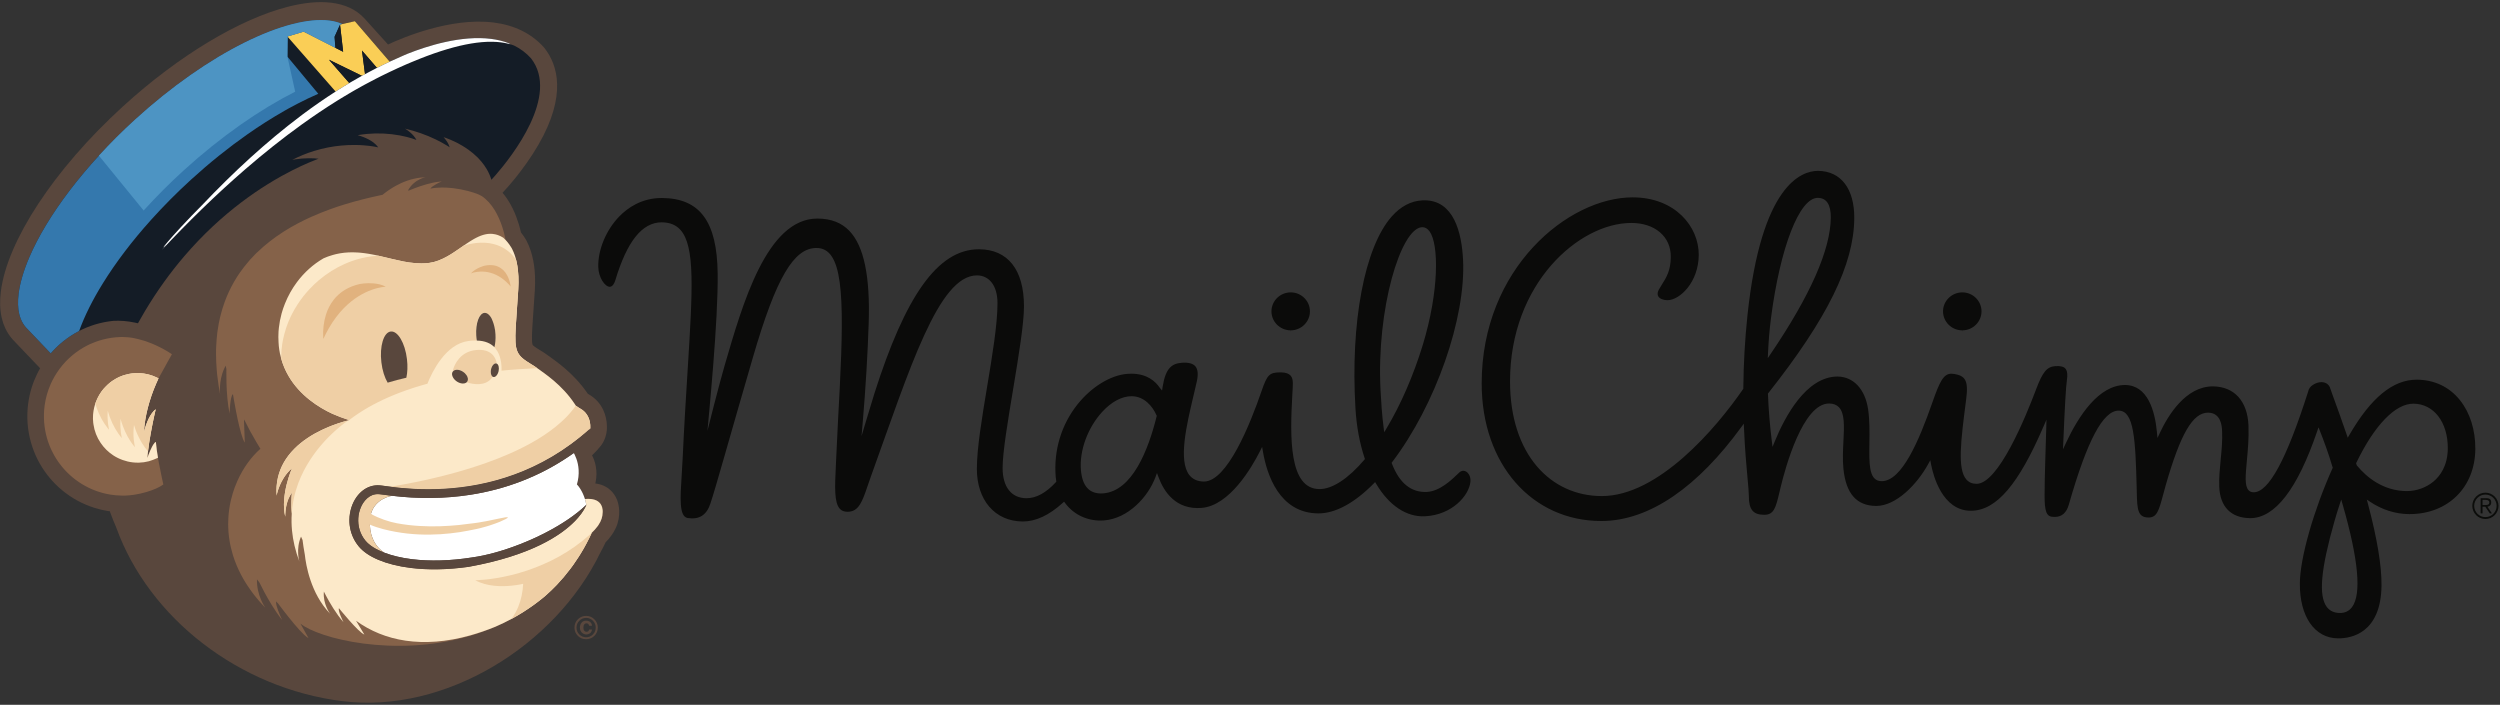 <svg width="188" height="53" viewBox="0 0 188 53" fill="none" xmlns="http://www.w3.org/2000/svg">
<rect x="0" y="0" width="188" height="53" fill="#333333" stroke="none"/>
<g clip-path="url(#clip0_2_53)">
<path d="M44.358 47.63C44.275 47.685 44.189 47.712 44.099 47.712C43.966 47.712 43.85 47.665 43.754 47.57C43.656 47.474 43.608 47.349 43.608 47.195C43.608 47.05 43.65 46.927 43.733 46.826C43.817 46.724 43.932 46.673 44.077 46.673C44.17 46.673 44.251 46.692 44.319 46.731C44.43 46.793 44.499 46.902 44.526 47.057L44.302 47.053C44.289 46.981 44.26 46.933 44.217 46.908C44.181 46.885 44.139 46.873 44.096 46.873C44.031 46.873 43.977 46.901 43.935 46.955C43.893 47.009 43.872 47.091 43.872 47.2C43.872 47.309 43.895 47.387 43.941 47.436C43.988 47.486 44.043 47.51 44.108 47.51C44.168 47.51 44.213 47.494 44.243 47.461C44.274 47.429 44.294 47.388 44.302 47.339H44.52C44.496 47.477 44.442 47.574 44.358 47.63V47.63ZM43.562 46.684C43.423 46.827 43.353 46.996 43.353 47.192C43.353 47.396 43.424 47.568 43.566 47.71C43.708 47.852 43.878 47.923 44.077 47.923C44.277 47.923 44.447 47.852 44.587 47.709C44.656 47.642 44.71 47.561 44.746 47.472C44.782 47.384 44.8 47.288 44.799 47.192C44.799 46.997 44.729 46.828 44.589 46.684C44.447 46.538 44.277 46.465 44.077 46.465C43.876 46.465 43.705 46.538 43.562 46.684H43.562ZM44.691 47.822C44.52 47.987 44.316 48.069 44.077 48.069C43.831 48.069 43.623 47.985 43.455 47.816C43.285 47.647 43.201 47.439 43.201 47.192C43.201 46.936 43.292 46.723 43.474 46.553C43.646 46.394 43.847 46.315 44.077 46.315C44.319 46.315 44.526 46.401 44.697 46.573C44.868 46.744 44.954 46.95 44.954 47.192C44.954 47.441 44.866 47.651 44.691 47.822V47.822ZM46.564 38.406C46.56 38.322 46.553 38.238 46.543 38.155C46.536 38.103 46.527 38.051 46.514 38C46.493 37.883 46.464 37.768 46.426 37.656L46.425 37.654C46.343 37.421 46.219 37.206 46.059 37.019C45.906 36.842 45.721 36.695 45.515 36.585L45.509 36.581C45.324 36.486 45.126 36.417 44.922 36.38C44.868 36.37 44.818 36.365 44.768 36.359C45.001 35.361 44.71 34.598 44.522 34.242C44.536 34.227 44.551 34.213 44.565 34.2C44.814 33.959 45.025 33.73 45.203 33.499L45.236 33.452C45.366 33.266 45.467 33.06 45.534 32.843C45.58 32.696 45.61 32.544 45.626 32.39L45.628 32.39L45.629 32.382L45.63 32.363L45.636 32.321H45.632L45.635 32.273H45.636L45.637 32.245C45.638 32.217 45.639 32.188 45.639 32.157C45.64 32.1 45.64 32.042 45.637 31.977C45.623 31.668 45.567 31.266 45.364 30.831C45.255 30.595 45.11 30.377 44.937 30.184C44.74 29.967 44.509 29.784 44.253 29.641L44.255 29.642C44.236 29.631 44.22 29.62 44.202 29.61C43.65 28.796 43.019 28.164 42.459 27.685C42.203 27.467 41.939 27.259 41.667 27.061C41.438 26.892 41.245 26.759 41.138 26.68L41.139 26.68C40.893 26.5 40.71 26.391 40.622 26.342C40.42 26.219 40.271 26.121 40.18 26.052C40.138 26.022 40.098 25.988 40.062 25.951L40.055 25.942C40.054 25.94 40.046 25.925 40.036 25.87C40.024 25.816 40.012 25.723 40.007 25.588C39.998 25.377 40.005 25.067 40.028 24.658C40.065 24.001 40.14 23.094 40.217 21.865C40.242 21.474 40.246 21.105 40.232 20.758C40.209 20.201 40.137 19.697 40.02 19.24L40.02 19.238C39.995 19.134 39.965 19.032 39.934 18.931L39.933 18.93L39.932 18.929C39.909 18.854 39.889 18.797 39.876 18.761L39.877 18.763C39.853 18.696 39.828 18.629 39.802 18.563L39.801 18.56C39.788 18.527 39.771 18.485 39.749 18.433L39.748 18.431L39.748 18.431C39.702 18.322 39.652 18.215 39.597 18.11L39.581 18.08L39.551 18.026L39.529 17.989C39.422 17.812 39.304 17.642 39.175 17.48C39.087 17.08 38.969 16.687 38.824 16.304C38.664 15.885 38.45 15.421 38.145 14.963C38.035 14.801 37.916 14.645 37.788 14.496L37.831 14.451C37.893 14.386 39.357 12.852 40.503 10.86C42.639 7.148 41.928 4.878 40.956 3.628L40.928 3.593L40.899 3.56C39.962 2.517 38.687 1.888 37.109 1.692C33.842 1.286 30.148 2.89 29.18 3.347L27.419 1.4L27.412 1.393C27.257 1.222 27.085 1.069 26.899 0.934C26.711 0.799 26.512 0.683 26.303 0.586C25.882 0.39 25.42 0.268 24.929 0.207C23.943 0.085 22.837 0.203 21.634 0.512C19.831 0.978 17.805 1.88 15.688 3.151C13.572 4.423 11.367 6.065 9.226 8.02C6.61 10.409 4.449 12.934 2.875 15.331C2.088 16.529 1.447 17.696 0.972 18.803C0.497 19.91 0.184 20.957 0.064 21.925C-0.024 22.629 -0.01 23.294 0.132 23.908C0.192 24.173 0.281 24.431 0.395 24.678C0.54 24.992 0.731 25.283 0.963 25.54L0.969 25.546L3.018 27.694L3.006 27.714C2.984 27.753 2.963 27.793 2.941 27.832C2.91 27.89 2.878 27.948 2.848 28.007C2.827 28.047 2.807 28.088 2.788 28.128C2.709 28.289 2.637 28.452 2.57 28.619L2.522 28.742C2.498 28.806 2.475 28.871 2.452 28.935C2.438 28.977 2.424 29.019 2.41 29.061C2.389 29.126 2.369 29.193 2.349 29.259C2.344 29.278 2.338 29.296 2.332 29.314C2.326 29.338 2.319 29.362 2.313 29.385C2.294 29.453 2.277 29.522 2.26 29.591C2.25 29.632 2.24 29.674 2.23 29.716L2.211 29.807C2.202 29.849 2.194 29.892 2.186 29.935C2.179 29.974 2.17 30.012 2.163 30.052C2.148 30.138 2.136 30.226 2.123 30.314C2.12 30.34 2.115 30.365 2.112 30.391L2.111 30.398L2.109 30.422C2.102 30.479 2.097 30.537 2.091 30.595C2.083 30.686 2.076 30.776 2.071 30.868C2.068 30.908 2.066 30.949 2.064 30.99C2.063 31.021 2.06 31.052 2.059 31.084C2.058 31.148 2.058 31.212 2.058 31.277C2.058 31.316 2.058 31.355 2.058 31.394C2.058 31.417 2.058 31.44 2.058 31.463V31.476C2.059 31.518 2.061 31.559 2.062 31.601C2.064 31.647 2.068 31.691 2.071 31.736C2.073 31.77 2.074 31.804 2.076 31.837C2.079 31.867 2.08 31.889 2.082 31.909C2.086 31.951 2.09 31.994 2.095 32.036C2.099 32.085 2.104 32.137 2.112 32.197L2.112 32.202V32.201L2.12 32.258C2.127 32.306 2.134 32.354 2.142 32.402C2.147 32.445 2.155 32.493 2.165 32.554L2.177 32.615C2.182 32.645 2.188 32.673 2.194 32.702L2.194 32.704L2.195 32.708L2.203 32.745C2.21 32.785 2.22 32.835 2.235 32.903L2.246 32.949C2.257 32.992 2.265 33.025 2.271 33.048L2.282 33.092C2.286 33.106 2.289 33.12 2.294 33.14L2.305 33.181L2.314 33.215L2.322 33.245L2.334 33.285L2.345 33.327C2.355 33.36 2.365 33.392 2.375 33.424C2.387 33.462 2.402 33.513 2.424 33.58L2.42 33.569L2.424 33.582C2.43 33.598 2.434 33.609 2.438 33.622C2.458 33.678 2.474 33.721 2.482 33.744L2.483 33.746V33.747C2.496 33.783 2.515 33.837 2.542 33.907L2.542 33.908L2.542 33.91L2.542 33.908L2.544 33.915L2.543 33.912L2.555 33.941C2.572 33.984 2.586 34.017 2.597 34.043L2.61 34.076L2.612 34.081C2.633 34.132 2.654 34.182 2.676 34.232L2.675 34.229L2.689 34.26C2.703 34.29 2.715 34.319 2.727 34.341C2.738 34.364 2.747 34.383 2.755 34.4L2.753 34.397L2.755 34.401L2.756 34.403L2.755 34.401C2.772 34.437 2.793 34.483 2.822 34.54L2.824 34.546L2.826 34.548L2.838 34.572C2.851 34.596 2.862 34.619 2.873 34.639C2.888 34.668 2.902 34.692 2.912 34.712L2.914 34.717C2.93 34.746 2.952 34.788 2.982 34.842L2.984 34.846L2.986 34.85L2.999 34.87C3.011 34.892 3.023 34.913 3.034 34.932C3.053 34.964 3.071 34.993 3.085 35.017L3.089 35.024L3.09 35.026C3.105 35.05 3.127 35.087 3.158 35.138L3.161 35.142L3.17 35.157C3.186 35.181 3.2 35.204 3.214 35.225C3.237 35.258 3.256 35.289 3.274 35.315L3.271 35.31C3.289 35.338 3.315 35.377 3.35 35.426L3.353 35.431L3.354 35.434L3.351 35.428L3.355 35.434L3.357 35.438L3.357 35.437L3.358 35.439L3.358 35.44C3.375 35.463 3.391 35.486 3.408 35.509C3.431 35.541 3.453 35.571 3.473 35.597L3.472 35.596C3.49 35.621 3.514 35.653 3.542 35.69L3.548 35.698C3.57 35.726 3.59 35.752 3.61 35.777C3.636 35.81 3.661 35.84 3.683 35.868L3.691 35.878C3.707 35.897 3.725 35.92 3.75 35.949L3.761 35.962L3.761 35.962L3.764 35.967L3.771 35.974C3.808 36.017 3.841 36.054 3.874 36.092L3.91 36.132L3.91 36.133L3.911 36.134L3.914 36.137L3.913 36.136C3.93 36.155 3.95 36.178 3.975 36.204L3.983 36.213V36.214L3.985 36.215L3.99 36.22L3.988 36.219C4.028 36.262 4.068 36.302 4.107 36.342C4.123 36.359 4.139 36.377 4.156 36.393L4.158 36.395C4.166 36.403 4.185 36.423 4.216 36.454L4.222 36.459L4.24 36.478C4.288 36.524 4.337 36.569 4.386 36.614L4.398 36.626L4.401 36.628L4.402 36.629L4.404 36.631C4.417 36.642 4.437 36.661 4.466 36.687L4.469 36.691C4.531 36.746 4.594 36.8 4.658 36.853L4.662 36.856L4.697 36.886L4.722 36.906L4.721 36.905L4.757 36.934C4.811 36.976 4.863 37.017 4.913 37.056L4.927 37.067L4.934 37.072C4.953 37.087 4.967 37.097 4.975 37.103L4.985 37.111L4.993 37.116C5.007 37.127 5.022 37.137 5.037 37.148C5.082 37.18 5.126 37.211 5.171 37.242L5.209 37.269L5.213 37.272L5.26 37.304L5.262 37.305L5.286 37.32C5.331 37.351 5.38 37.381 5.428 37.412C5.454 37.428 5.477 37.444 5.503 37.46L5.544 37.485L5.567 37.498L5.582 37.507C5.657 37.552 5.728 37.593 5.792 37.629L5.799 37.632L5.839 37.654L5.841 37.656C5.931 37.703 6.016 37.747 6.096 37.787L6.11 37.793L6.153 37.815L6.154 37.814C6.197 37.835 6.239 37.853 6.282 37.873C6.302 37.882 6.323 37.891 6.343 37.9C6.368 37.911 6.393 37.924 6.417 37.935L6.438 37.944L6.444 37.946L6.454 37.95C6.496 37.968 6.537 37.983 6.578 38L6.599 38.008C6.645 38.026 6.691 38.046 6.737 38.063L6.748 38.067L6.783 38.08C6.804 38.087 6.826 38.094 6.848 38.102L6.869 38.109C6.935 38.133 7.001 38.157 7.068 38.178L7.084 38.183L7.09 38.185L7.092 38.186C7.196 38.218 7.299 38.248 7.402 38.276L7.406 38.277L7.424 38.281L7.418 38.28C7.509 38.304 7.599 38.325 7.687 38.345H7.688L7.721 38.353L7.756 38.361C7.841 38.379 7.927 38.394 8.014 38.409L8.039 38.416L8.1 38.425C8.152 38.434 8.205 38.441 8.257 38.448L8.28 38.509L8.28 38.512C8.424 38.905 8.579 39.294 8.745 39.678C11.203 46.485 17.995 51.762 25.746 52.727C33.497 53.692 41.771 48.534 45.142 41.565C45.282 41.308 45.415 41.048 45.541 40.784C45.875 40.439 46.135 40.082 46.307 39.703C46.514 39.258 46.583 38.789 46.564 38.406" fill="#59473D"/>
<path d="M39.747 18.429L39.748 18.43L39.748 18.431L39.747 18.429M5.545 37.485L5.544 37.485H5.544L5.545 37.485ZM3.349 35.426L3.35 35.427V35.427L3.349 35.426M3.351 35.428L3.351 35.429L3.35 35.427L3.351 35.428ZM2.323 33.248L2.322 33.245L2.321 33.245L2.323 33.248ZM2.236 32.904L2.235 32.903L2.235 32.902L2.236 32.904M3.549 35.699L3.552 35.703L3.548 35.698L3.546 35.696L3.549 35.7" fill="#59473D"/>
<path d="M39.934 4.387C39.559 3.969 39.124 3.654 38.653 3.421C38.566 3.388 38.478 3.358 38.389 3.331C38.345 3.302 38.3 3.274 38.255 3.248C37.838 3.088 37.396 2.983 36.942 2.925C34.69 2.635 32.127 3.456 30.66 4.038C30.58 4.072 30.499 4.106 30.417 4.14C30.075 4.286 29.736 4.438 29.4 4.595C29.368 4.609 29.337 4.625 29.305 4.64L28.727 3.968L28.562 3.775L28.49 3.691L26.979 1.935L26.848 1.782L26.685 1.594L26.656 1.6L26.229 1.697L25.735 1.809C25.462 1.682 25.138 1.591 24.763 1.545C24.011 1.45 23.057 1.537 21.969 1.818C20.882 2.098 19.663 2.568 18.37 3.212C15.784 4.5 12.904 6.486 10.134 9.016C9.195 9.872 8.296 10.769 7.437 11.705C6.663 12.546 5.929 13.422 5.235 14.33C3.894 16.093 2.866 17.807 2.209 19.336C1.771 20.355 1.5 21.291 1.4 22.092C1.327 22.674 1.346 23.184 1.444 23.605C1.475 23.741 1.517 23.864 1.564 23.983C1.662 24.232 1.791 24.446 1.957 24.629L3.634 26.387L3.813 26.576L3.825 26.563C3.876 26.504 3.929 26.444 3.982 26.387L3.996 26.371C4.015 26.35 4.035 26.331 4.055 26.311C4.105 26.258 4.156 26.206 4.208 26.154C4.24 26.123 4.273 26.092 4.306 26.061C4.337 26.031 4.368 26 4.401 25.97C4.415 25.957 4.431 25.945 4.445 25.931C4.479 25.9 4.515 25.87 4.55 25.839C4.628 25.771 4.707 25.706 4.788 25.641L4.801 25.631C4.888 25.563 4.976 25.497 5.065 25.433C5.121 25.393 5.178 25.353 5.235 25.315C5.27 25.292 5.304 25.269 5.339 25.246C5.397 25.208 5.458 25.171 5.518 25.134C5.553 25.113 5.587 25.091 5.621 25.071C5.684 25.034 5.748 24.999 5.812 24.964C5.846 24.946 5.879 24.927 5.913 24.909L5.952 24.889L5.957 24.886C6.011 24.858 6.066 24.832 6.121 24.805C6.152 24.791 6.182 24.775 6.213 24.761C6.259 24.739 6.306 24.719 6.353 24.699C6.393 24.681 6.433 24.663 6.474 24.646L6.52 24.626C6.623 24.584 6.728 24.544 6.833 24.506C6.866 24.494 6.901 24.484 6.934 24.473C6.971 24.461 7.007 24.448 7.043 24.437L7.086 24.422C7.108 24.416 7.13 24.408 7.151 24.402C7.196 24.388 7.242 24.377 7.287 24.363L7.32 24.354C7.372 24.339 7.424 24.325 7.477 24.311C7.526 24.299 7.575 24.288 7.625 24.277C7.686 24.263 7.748 24.249 7.809 24.236C7.835 24.231 7.861 24.226 7.886 24.22C7.912 24.216 7.939 24.212 7.965 24.207C8.025 24.196 8.086 24.186 8.147 24.177C8.2 24.169 8.254 24.161 8.308 24.154C8.351 24.148 8.394 24.142 8.437 24.137C8.454 24.136 8.472 24.134 8.49 24.133C8.509 24.131 8.528 24.128 8.548 24.126L8.58 24.124C8.816 24.115 9.052 24.119 9.288 24.136L9.327 24.139C9.587 24.16 9.867 24.201 10.162 24.264C10.233 24.279 10.303 24.294 10.376 24.311C10.391 24.284 10.406 24.255 10.421 24.228C10.577 23.947 10.735 23.674 10.895 23.405C11.828 21.839 12.83 20.469 13.851 19.275C14.191 18.878 14.542 18.489 14.903 18.111C16.369 16.579 17.844 15.386 19.192 14.464C19.481 14.267 19.773 14.075 20.07 13.89C20.437 13.66 20.811 13.44 21.19 13.229C21.464 13.077 21.742 12.93 22.022 12.789C22.414 12.591 22.812 12.406 23.216 12.232C23.46 12.128 23.706 12.029 23.954 11.934C23.843 11.923 23.73 11.914 23.615 11.908C23.508 11.902 23.398 11.9 23.288 11.9L23.205 11.9C22.87 11.903 22.535 11.931 22.205 11.982C22.129 11.994 22.054 12.008 21.977 12.023C22.505 11.749 23.057 11.524 23.625 11.35C23.98 11.241 24.327 11.155 24.66 11.09C25.335 10.959 26.022 10.896 26.709 10.902C26.945 10.904 27.162 10.914 27.357 10.929C28.037 10.98 28.447 11.084 28.447 11.084C28.351 10.948 28.229 10.829 28.097 10.726C27.856 10.539 27.578 10.405 27.335 10.31C27.191 10.254 27.044 10.205 26.896 10.165C27.01 10.145 27.124 10.128 27.235 10.113C27.352 10.097 27.469 10.084 27.587 10.072C28.416 9.996 29.251 10.033 30.07 10.185C30.847 10.329 31.315 10.525 31.315 10.525C31.204 10.308 31.04 10.124 30.86 9.968C30.734 9.86 30.6 9.762 30.459 9.675C31.256 9.86 32.03 10.132 32.768 10.486C32.923 10.561 33.075 10.639 33.226 10.722C33.607 10.93 33.817 11.079 33.817 11.079C33.753 10.855 33.624 10.643 33.473 10.453C33.436 10.406 33.397 10.359 33.358 10.314L33.376 10.322C33.39 10.327 33.42 10.336 33.461 10.35C33.492 10.361 33.528 10.373 33.572 10.389C33.738 10.449 33.991 10.551 34.288 10.699L34.332 10.72C34.372 10.741 34.413 10.762 34.455 10.784C34.557 10.838 34.663 10.898 34.77 10.962C34.93 11.057 35.085 11.159 35.236 11.267C35.349 11.348 35.462 11.436 35.574 11.529C35.691 11.627 35.803 11.729 35.91 11.836C35.932 11.858 35.954 11.879 35.975 11.902C36.055 11.983 36.132 12.07 36.206 12.159C36.35 12.331 36.48 12.514 36.594 12.707C36.738 12.948 36.854 13.205 36.94 13.473C36.945 13.489 36.949 13.505 36.953 13.52C37.017 13.451 37.131 13.327 37.278 13.158C38.502 11.75 42.105 7.177 39.934 4.387" fill="#141C26"/>
<path d="M45.318 38.55L45.319 38.549C45.319 38.549 45.361 38.233 45.194 37.95L45.19 37.942C45.181 37.925 45.17 37.91 45.159 37.894L45.148 37.878C45.129 37.852 45.108 37.828 45.085 37.806C45.042 37.76 44.993 37.72 44.94 37.686C44.909 37.666 44.877 37.648 44.843 37.632C44.749 37.586 44.635 37.552 44.5 37.532C44.389 37.518 44.277 37.513 44.166 37.517C44.116 37.519 44.067 37.52 44.013 37.525L43.989 37.527L43.998 37.559L44.022 37.649L44.034 37.698C44.052 37.768 44.073 37.857 44.094 37.958C44.088 37.977 44.08 37.996 44.072 38.015L44.064 38.034C44.002 38.177 43.835 38.508 43.463 38.938C43.399 39.01 43.329 39.087 43.254 39.166C42.215 40.24 39.966 41.77 35.236 42.626C33.63 42.853 32.15 42.866 30.886 42.708C29.017 42.475 27.616 41.878 26.965 41.074C26.909 41.005 26.857 40.934 26.807 40.862C26.771 40.809 26.737 40.756 26.704 40.701C26.692 40.681 26.681 40.661 26.67 40.641C26.402 40.166 26.266 39.627 26.275 39.082C26.284 38.447 26.482 37.839 26.817 37.372C27.089 36.993 27.45 36.706 27.873 36.574C28.087 36.507 28.311 36.481 28.535 36.496C28.581 36.5 28.644 36.506 28.721 36.516C28.877 36.535 29.094 36.566 29.36 36.6L29.449 36.611C30.337 36.722 31.75 36.855 33.46 36.751C36.57 36.561 40.664 35.582 44.381 32.226L44.391 32.213V32.207C44.404 31.926 44.366 31.418 44.011 31.023C43.946 30.951 43.873 30.886 43.795 30.829C43.747 30.793 43.697 30.76 43.645 30.73C43.59 30.7 43.54 30.669 43.492 30.639C43.429 30.6 43.368 30.559 43.309 30.515L43.301 30.503C43.276 30.464 43.249 30.426 43.223 30.386C42.259 28.924 40.931 28.076 40.401 27.687C40.151 27.503 39.992 27.419 39.992 27.419C38.845 26.72 38.677 26.488 38.784 24.588C38.822 23.904 38.896 23.005 38.972 21.786C38.982 21.634 38.988 21.482 38.99 21.329C38.991 21.294 38.992 21.259 38.992 21.224C38.993 21.088 38.991 20.952 38.986 20.817L38.984 20.779L38.981 20.738C38.973 20.595 38.962 20.452 38.947 20.31C38.937 20.208 38.923 20.107 38.907 20.006C38.899 19.956 38.889 19.908 38.88 19.86C38.87 19.806 38.859 19.753 38.847 19.699C38.836 19.648 38.824 19.597 38.812 19.546L38.811 19.546L38.812 19.545V19.546C38.796 19.485 38.779 19.427 38.762 19.369C38.755 19.347 38.751 19.325 38.744 19.305C38.737 19.285 38.73 19.267 38.724 19.248L38.718 19.228L38.698 19.173L38.697 19.169C38.681 19.124 38.665 19.08 38.649 19.038L38.644 19.024L38.627 18.983L38.607 18.933L38.602 18.924V18.923C38.568 18.842 38.532 18.764 38.494 18.691L38.463 18.637C38.421 18.567 38.377 18.499 38.33 18.433L38.312 18.405L38.289 18.375C38.256 18.33 38.223 18.287 38.191 18.246L38.146 18.189C38.103 18.138 38.059 18.088 38.014 18.039V18.039L38.013 18.032L38.011 18.022L38.009 18.01L38.006 17.991L38.003 17.973L37.997 17.944L37.994 17.926L37.986 17.886L37.983 17.871C37.963 17.771 37.941 17.671 37.916 17.572L37.914 17.563C37.907 17.534 37.899 17.504 37.891 17.473L37.888 17.461C37.879 17.427 37.87 17.394 37.86 17.36L37.859 17.358C37.835 17.272 37.809 17.186 37.782 17.101C37.773 17.072 37.762 17.041 37.751 17.011C37.73 16.947 37.708 16.883 37.685 16.819C37.671 16.782 37.656 16.744 37.641 16.706C37.617 16.644 37.593 16.582 37.566 16.521C37.549 16.48 37.53 16.439 37.512 16.398C37.465 16.293 37.414 16.189 37.361 16.087C37.328 16.024 37.293 15.961 37.256 15.899C37.233 15.86 37.21 15.82 37.186 15.78C37.144 15.713 37.099 15.648 37.053 15.582C37.03 15.55 37.009 15.516 36.985 15.484C36.964 15.456 36.94 15.43 36.918 15.402C36.866 15.335 36.814 15.268 36.757 15.205L36.75 15.198L36.717 15.168C36.644 15.088 36.566 15.011 36.483 14.94L36.468 14.927C36.431 14.896 36.393 14.866 36.355 14.837L36.35 14.834L36.337 14.823C36.304 14.799 36.269 14.775 36.235 14.751L36.217 14.739L36.224 14.745C36.188 14.718 36.121 14.683 36.034 14.644C36.002 14.63 35.968 14.616 35.935 14.602C35.756 14.53 35.514 14.449 35.227 14.372C35.21 14.367 35.191 14.363 35.173 14.358C34.821 14.267 34.463 14.199 34.102 14.154C34.056 14.148 34.009 14.146 33.963 14.141C33.944 14.139 33.925 14.137 33.906 14.135C33.684 14.112 33.46 14.101 33.236 14.102L33.223 14.102C32.933 14.105 32.643 14.129 32.366 14.184C32.431 14.076 32.607 13.956 32.783 13.857C32.926 13.777 33.073 13.704 33.224 13.639C33.098 13.649 32.969 13.667 32.84 13.688C32.799 13.694 32.757 13.7 32.716 13.708C32.688 13.713 32.662 13.718 32.635 13.723L32.611 13.728C32.589 13.732 32.567 13.737 32.544 13.742C31.898 13.88 31.275 14.113 30.929 14.254C30.88 14.274 30.837 14.293 30.799 14.308L30.778 14.318C30.743 14.322 30.708 14.327 30.673 14.331L30.674 14.33C30.929 13.858 31.306 13.603 31.593 13.469C31.643 13.445 31.69 13.424 31.734 13.408C31.75 13.402 31.764 13.398 31.778 13.392C31.819 13.377 31.855 13.366 31.885 13.357C31.953 13.338 31.997 13.329 31.997 13.329C31.966 13.329 31.938 13.334 31.907 13.335C31.882 13.337 31.857 13.339 31.832 13.341C31.794 13.344 31.756 13.346 31.72 13.349C31.698 13.351 31.675 13.352 31.652 13.354C30.938 13.432 30.302 13.674 29.757 13.976C29.407 14.17 29.076 14.396 28.767 14.65C28.692 14.666 28.615 14.682 28.537 14.698C27.755 14.865 26.862 15.081 25.924 15.369C25.569 15.478 25.217 15.595 24.867 15.72C24.382 15.895 23.902 16.088 23.43 16.298C21.988 16.943 20.568 17.798 19.375 18.945C19.332 18.986 19.287 19.025 19.244 19.067C19.141 19.172 19.04 19.278 18.941 19.387C18.9 19.431 18.857 19.473 18.816 19.517C18.766 19.573 18.719 19.633 18.67 19.691C18.445 19.951 18.233 20.223 18.036 20.505C17.887 20.719 17.747 20.939 17.617 21.165L17.601 21.192C17.32 21.68 17.082 22.191 16.891 22.721C16.763 23.074 16.654 23.434 16.565 23.799L16.555 23.84C16.478 24.164 16.417 24.492 16.37 24.822C16.361 24.888 16.35 24.954 16.341 25.021C16.32 25.19 16.304 25.362 16.29 25.536C16.276 25.698 16.266 25.859 16.259 26.021L16.258 26.059C16.255 26.139 16.25 26.218 16.248 26.3C16.247 26.392 16.247 26.487 16.247 26.581C16.247 26.603 16.247 26.625 16.247 26.648C16.247 26.834 16.251 27.021 16.259 27.208L16.261 27.238C16.269 27.427 16.282 27.619 16.298 27.814C16.305 27.894 16.312 27.975 16.32 28.057C16.322 28.077 16.323 28.097 16.325 28.117C16.33 28.162 16.335 28.208 16.341 28.253C16.364 28.468 16.393 28.686 16.427 28.908C16.436 28.97 16.444 29.031 16.454 29.093C16.485 29.287 16.519 29.482 16.557 29.681C16.557 29.681 16.523 29.426 16.544 29.051C16.55 28.965 16.558 28.872 16.569 28.774C16.596 28.561 16.642 28.326 16.719 28.084C16.738 28.024 16.76 27.965 16.783 27.904C16.792 27.878 16.804 27.853 16.814 27.826C16.86 27.715 16.912 27.604 16.974 27.494C16.988 27.572 17.003 27.65 17.019 27.729L17.024 27.755L17.023 27.791L17.022 27.947C17.019 28.239 17.023 28.532 17.032 28.824C17.053 29.53 17.114 30.382 17.267 31.108C17.267 31.108 17.295 29.788 17.518 29.639C17.518 29.639 17.909 32.083 18.271 33.006C18.318 33.126 18.364 33.221 18.41 33.281L18.4 33.038L18.349 31.68C18.349 31.68 18.351 31.629 18.356 31.54C18.642 32.124 18.952 32.697 19.285 33.256C19.382 33.419 19.481 33.582 19.584 33.748C18.913 34.338 18.292 35.174 17.847 36.174C17.775 36.335 17.709 36.499 17.647 36.665C17.539 36.963 17.447 37.267 17.374 37.577C17.366 37.61 17.357 37.643 17.35 37.676C17.327 37.778 17.306 37.88 17.287 37.984L17.285 37.994C17.266 38.098 17.25 38.203 17.235 38.308C17.23 38.342 17.226 38.377 17.222 38.411C17.212 38.486 17.204 38.562 17.197 38.638C17.192 38.676 17.189 38.715 17.186 38.754C17.18 38.831 17.174 38.908 17.171 38.985C17.162 39.132 17.158 39.28 17.158 39.427L17.159 39.442C17.159 39.529 17.161 39.616 17.165 39.703C17.168 39.792 17.174 39.88 17.18 39.969L17.182 40.005L17.183 40.027C17.192 40.135 17.203 40.243 17.217 40.352C17.221 40.387 17.227 40.421 17.231 40.456C17.242 40.53 17.252 40.605 17.265 40.68C17.271 40.721 17.279 40.764 17.286 40.805C17.299 40.874 17.312 40.943 17.327 41.012C17.336 41.056 17.346 41.1 17.356 41.145C17.397 41.327 17.445 41.507 17.499 41.686C17.512 41.73 17.526 41.775 17.54 41.82C17.562 41.89 17.587 41.961 17.611 42.031C17.626 42.073 17.64 42.115 17.655 42.158C17.684 42.236 17.714 42.313 17.746 42.392C17.76 42.427 17.773 42.461 17.787 42.497C17.884 42.728 17.989 42.955 18.105 43.178C18.122 43.211 18.141 43.245 18.159 43.279C18.201 43.359 18.245 43.438 18.29 43.518C18.314 43.56 18.339 43.601 18.364 43.643C18.407 43.715 18.45 43.787 18.495 43.859C18.523 43.904 18.552 43.949 18.581 43.993C18.657 44.109 18.735 44.224 18.815 44.338C18.863 44.407 18.913 44.476 18.965 44.544C18.998 44.589 19.032 44.634 19.066 44.68C19.121 44.75 19.177 44.82 19.234 44.891C19.268 44.934 19.302 44.977 19.338 45.019C19.402 45.096 19.468 45.172 19.536 45.249C19.567 45.285 19.597 45.321 19.63 45.357C19.73 45.469 19.834 45.581 19.942 45.692L19.942 45.691C19.888 45.611 19.839 45.528 19.794 45.443L19.791 45.438C19.775 45.409 19.759 45.376 19.742 45.342L19.736 45.332C19.717 45.294 19.699 45.256 19.681 45.218L19.678 45.211C19.657 45.166 19.637 45.12 19.618 45.074C19.459 44.691 19.304 44.16 19.324 43.567C19.386 43.65 19.449 43.729 19.511 43.81C19.635 44.062 19.763 44.312 19.896 44.56C20.068 44.878 20.248 45.191 20.437 45.499C20.677 45.888 20.94 46.278 21.212 46.614L21.212 46.613C21.211 46.611 20.895 45.951 20.789 45.518C20.76 45.397 20.746 45.292 20.761 45.226L20.837 45.305C20.863 45.331 20.888 45.357 20.914 45.383C20.964 45.45 21.028 45.535 21.099 45.629L21.135 45.676C21.17 45.722 21.207 45.771 21.246 45.822L21.248 45.825L21.39 46.009C21.834 46.58 22.425 47.311 22.847 47.712C22.988 47.846 23.109 47.944 23.2 47.986L22.592 46.895C23.968 48.016 29.648 49.456 35.244 47.849C35.931 47.653 36.604 47.411 37.259 47.127C37.665 46.952 38.063 46.759 38.452 46.55L38.509 46.518C38.787 46.365 39.06 46.204 39.329 46.035L39.335 46.031C39.89 45.681 40.422 45.295 40.927 44.875L40.928 44.875L40.929 44.874C40.948 44.857 40.967 44.841 40.987 44.825C41.299 44.552 41.598 44.265 41.884 43.965C42.238 43.592 42.57 43.198 42.879 42.787L42.901 42.758C42.974 42.66 43.045 42.563 43.115 42.467L43.134 42.439C43.157 42.406 43.177 42.374 43.199 42.342C43.295 42.204 43.389 42.066 43.48 41.926L43.545 41.825C43.592 41.752 43.636 41.679 43.681 41.607C43.714 41.55 43.749 41.494 43.782 41.438C43.818 41.376 43.854 41.315 43.89 41.254C43.952 41.145 44.012 41.036 44.072 40.925C44.095 40.882 44.117 40.84 44.139 40.797C44.184 40.713 44.228 40.629 44.269 40.546C44.288 40.507 44.308 40.469 44.327 40.43L44.344 40.394C44.395 40.291 44.444 40.187 44.493 40.083L44.502 40.061C44.661 39.915 44.806 39.754 44.934 39.58C44.951 39.558 44.968 39.536 44.983 39.515C45.232 39.154 45.314 38.836 45.318 38.55M11.89 34.5C11.885 34.474 11.881 34.449 11.876 34.424L11.881 34.422C11.815 34.055 11.764 33.685 11.73 33.313C11.728 33.286 11.724 33.26 11.721 33.233C11.659 33.253 11.589 33.335 11.518 33.448C11.491 33.493 11.464 33.539 11.44 33.585C11.251 33.941 11.081 34.434 11.081 34.434C11.095 34.264 11.112 34.095 11.132 33.927C11.134 33.907 11.137 33.887 11.14 33.867C11.161 33.692 11.185 33.516 11.211 33.34C11.214 33.319 11.217 33.298 11.22 33.278C11.251 33.08 11.283 32.883 11.316 32.694L11.329 32.621L11.331 32.609L11.343 32.543C11.374 32.366 11.408 32.189 11.443 32.012C11.467 31.888 11.492 31.77 11.514 31.659L11.522 31.624C11.525 31.606 11.529 31.59 11.532 31.574C11.536 31.558 11.539 31.541 11.542 31.524L11.544 31.518C11.55 31.49 11.556 31.462 11.562 31.436L11.563 31.428C11.568 31.402 11.573 31.38 11.579 31.356C11.587 31.318 11.595 31.279 11.603 31.243L11.605 31.233C11.612 31.204 11.618 31.175 11.624 31.149C11.633 31.111 11.641 31.076 11.648 31.043L11.648 31.042L11.649 31.041C11.652 31.022 11.656 31.006 11.661 30.988L11.661 30.985C11.665 30.969 11.668 30.953 11.672 30.939L11.693 30.848L11.698 30.826L11.7 30.818L11.706 30.793L11.71 30.775L11.711 30.773L11.709 30.775L11.67 30.809C11.637 30.84 11.602 30.869 11.571 30.902L11.536 30.94C11.498 30.982 11.462 31.026 11.429 31.072L11.411 31.094C11.369 31.153 11.331 31.214 11.293 31.276V31.276L11.289 31.284V31.285L11.274 31.312C11.265 31.327 11.257 31.343 11.249 31.358C11.227 31.397 11.205 31.435 11.186 31.474L11.185 31.476L11.184 31.477L11.184 31.48L11.176 31.495L11.169 31.51C11.14 31.571 11.113 31.633 11.086 31.695C11.004 31.892 10.934 32.094 10.877 32.301C10.853 32.389 10.836 32.458 10.828 32.491L10.828 32.494L10.822 32.517V32.516V32.517L10.825 32.49C10.827 32.438 10.833 32.386 10.838 32.334C10.846 32.225 10.852 32.115 10.864 32.006C10.874 31.915 10.888 31.825 10.901 31.735L10.914 31.65C10.919 31.608 10.925 31.566 10.932 31.524C10.938 31.486 10.947 31.447 10.954 31.409L10.954 31.407V31.406L10.962 31.364L10.965 31.352C10.977 31.287 10.989 31.222 11.001 31.157L11.008 31.125L11.009 31.119L11.019 31.073C11.022 31.054 11.028 31.035 11.032 31.017C11.047 30.949 11.064 30.882 11.08 30.814L11.082 30.803C11.094 30.753 11.105 30.702 11.118 30.653L11.118 30.65L11.12 30.647L11.124 30.633C11.15 30.531 11.179 30.431 11.209 30.331L11.224 30.275C11.23 30.257 11.234 30.237 11.24 30.219C11.289 30.056 11.341 29.895 11.395 29.738L11.402 29.718C11.45 29.585 11.498 29.453 11.547 29.324L11.553 29.309C11.576 29.252 11.599 29.197 11.621 29.141L11.625 29.133C11.659 29.049 11.693 28.964 11.728 28.883V28.882L11.728 28.881L11.732 28.87C11.742 28.85 11.763 28.8 11.797 28.728L11.797 28.726L11.802 28.717C11.815 28.688 11.828 28.66 11.84 28.631L11.902 28.493L11.921 28.453L11.921 28.451L12.275 27.814C12.29 27.787 12.305 27.76 12.319 27.733L12.326 27.72L12.345 27.688C12.383 27.617 12.422 27.546 12.46 27.477L12.622 27.184C12.726 26.996 12.815 26.837 12.87 26.741C12.888 26.708 12.907 26.675 12.925 26.642L12.928 26.637H12.927L12.926 26.636L12.923 26.634C12.909 26.624 12.801 26.55 12.624 26.442C12.235 26.209 11.829 26.004 11.41 25.831C11.253 25.767 11.095 25.707 10.935 25.653C10.892 25.639 10.847 25.628 10.805 25.614C10.666 25.571 10.524 25.532 10.379 25.497L10.371 25.495C10.271 25.471 10.172 25.446 10.07 25.427C9.989 25.411 9.909 25.398 9.828 25.386C9.789 25.38 9.749 25.377 9.709 25.374L9.593 25.362C9.483 25.353 9.373 25.347 9.262 25.344C9.209 25.343 9.155 25.341 9.102 25.343C8.861 25.348 8.626 25.369 8.394 25.402L8.352 25.409C7.941 25.47 7.537 25.575 7.148 25.722C7.018 25.771 6.89 25.824 6.763 25.881C6.728 25.898 6.692 25.916 6.657 25.933C6.614 25.954 6.57 25.975 6.527 25.997C6.149 26.192 5.793 26.428 5.465 26.7L5.453 26.71C5.091 27.01 4.766 27.353 4.486 27.73C4.412 27.829 4.341 27.931 4.273 28.034C4.144 28.23 4.028 28.434 3.924 28.644C3.887 28.718 3.851 28.793 3.817 28.869C3.811 28.883 3.805 28.898 3.799 28.912C3.58 29.413 3.432 29.943 3.358 30.485C3.343 30.594 3.331 30.703 3.323 30.812L3.319 30.853C3.305 31.049 3.3 31.245 3.305 31.441C3.305 31.459 3.307 31.475 3.307 31.493C3.31 31.577 3.313 31.661 3.319 31.745L3.324 31.789L3.329 31.847C3.335 31.913 3.341 31.979 3.349 32.044L3.352 32.059V32.063L3.352 32.064C3.357 32.096 3.362 32.129 3.367 32.162C3.375 32.221 3.383 32.28 3.393 32.338C3.401 32.381 3.41 32.422 3.418 32.464C3.429 32.519 3.439 32.574 3.452 32.627C3.462 32.672 3.473 32.715 3.484 32.759L3.492 32.789L3.504 32.835L3.512 32.869L3.523 32.911C3.536 32.957 3.551 33.002 3.564 33.047C3.579 33.094 3.593 33.142 3.608 33.189C3.623 33.235 3.64 33.28 3.657 33.326L3.67 33.363C3.681 33.395 3.693 33.428 3.706 33.461C3.724 33.507 3.744 33.553 3.763 33.599C3.78 33.641 3.798 33.684 3.816 33.726C3.826 33.75 3.838 33.773 3.849 33.796C3.86 33.819 3.87 33.843 3.881 33.865C3.922 33.953 3.966 34.04 4.013 34.125C4.033 34.162 4.052 34.199 4.072 34.235C4.099 34.283 4.127 34.33 4.156 34.378C4.176 34.411 4.196 34.444 4.216 34.478C4.247 34.526 4.278 34.573 4.31 34.62C4.331 34.652 4.351 34.683 4.372 34.713C4.406 34.761 4.441 34.809 4.476 34.856C4.532 34.934 4.591 35.009 4.653 35.083C4.673 35.108 4.693 35.134 4.715 35.158C4.755 35.206 4.797 35.254 4.84 35.301C4.859 35.323 4.879 35.345 4.9 35.367C4.944 35.416 4.989 35.463 5.036 35.509C5.056 35.528 5.075 35.548 5.095 35.568C5.161 35.632 5.229 35.696 5.298 35.758C5.35 35.804 5.403 35.85 5.457 35.895C5.475 35.909 5.492 35.924 5.51 35.939C5.566 35.984 5.623 36.028 5.68 36.072C5.697 36.084 5.714 36.097 5.73 36.109C5.79 36.153 5.85 36.196 5.912 36.238L5.957 36.269C6.021 36.312 6.086 36.354 6.151 36.394L6.193 36.419C6.26 36.46 6.329 36.499 6.398 36.537L6.434 36.557C6.506 36.596 6.579 36.633 6.652 36.669L6.683 36.684C6.758 36.721 6.834 36.755 6.911 36.789L6.939 36.8C7.017 36.833 7.097 36.865 7.177 36.895L7.199 36.904C7.282 36.934 7.364 36.962 7.449 36.99L7.466 36.995C7.507 37.008 7.549 37.019 7.59 37.031C7.635 37.044 7.68 37.058 7.725 37.071L7.738 37.074C7.827 37.097 7.917 37.119 8.007 37.138L8.015 37.14C8.016 37.14 8.016 37.14 8.017 37.141C8.108 37.16 8.2 37.178 8.294 37.192L8.298 37.194C8.587 37.24 8.88 37.265 9.174 37.269C9.244 37.27 9.315 37.271 9.386 37.27C9.62 37.262 9.853 37.241 10.084 37.206C10.392 37.159 10.696 37.092 10.995 37.005C11.529 36.85 12.001 36.643 12.283 36.432C12.283 36.432 12.097 35.61 11.94 34.774C11.923 34.683 11.906 34.592 11.89 34.5" fill="#856249"/>
<path d="M36.215 14.738L36.216 14.738L36.214 14.737L36.215 14.738Z" fill="#856249"/>
<path d="M25.222 3.602L25.154 2.769L25.571 1.846L25.735 1.809C25.462 1.682 25.138 1.591 24.763 1.545C24.011 1.45 23.057 1.537 21.969 1.818C20.882 2.098 19.663 2.568 18.37 3.212C15.784 4.5 12.904 6.486 10.134 9.016C9.195 9.872 8.296 10.769 7.437 11.705C6.663 12.546 5.929 13.422 5.235 14.33C3.894 16.093 2.866 17.807 2.209 19.336C1.771 20.355 1.5 21.291 1.4 22.092C1.327 22.674 1.346 23.184 1.444 23.605C1.475 23.741 1.517 23.864 1.564 23.983C1.662 24.232 1.791 24.446 1.957 24.629L3.634 26.387L3.813 26.576L3.825 26.563C3.876 26.504 3.929 26.444 3.982 26.387L3.996 26.371C4.015 26.35 4.035 26.331 4.055 26.311C4.105 26.258 4.156 26.206 4.208 26.154C4.24 26.123 4.273 26.092 4.306 26.061C4.337 26.031 4.368 26 4.401 25.97C4.415 25.957 4.431 25.945 4.445 25.931C4.479 25.9 4.515 25.87 4.55 25.839C4.628 25.771 4.707 25.706 4.788 25.641L4.801 25.631C4.888 25.563 4.976 25.497 5.065 25.433C5.121 25.393 5.178 25.353 5.235 25.315C5.27 25.292 5.304 25.269 5.339 25.246C5.397 25.208 5.458 25.171 5.518 25.134C5.553 25.113 5.587 25.091 5.621 25.071C5.684 25.034 5.748 24.999 5.812 24.964C5.846 24.946 5.879 24.927 5.913 24.909L5.952 24.889L5.954 24.882C6.355 23.77 6.956 22.562 7.736 21.305C8.693 19.759 9.916 18.139 11.368 16.525C12.318 15.471 13.319 14.464 14.367 13.508C15.768 12.23 17.196 11.089 18.605 10.101C19.511 9.464 20.446 8.87 21.409 8.322C21.496 8.273 21.583 8.222 21.669 8.174C21.909 8.041 22.152 7.912 22.396 7.787C22.9 7.524 23.414 7.28 23.935 7.053L23.689 6.757L23.648 6.709L21.613 4.258L21.629 2.765L21.61 2.744L22.833 2.378L25.222 3.602" fill="#3478AD"/>
<path d="M45.318 38.55L45.319 38.549C45.319 38.549 45.361 38.233 45.194 37.949L45.19 37.942C45.181 37.925 45.17 37.91 45.159 37.894L45.148 37.878C45.129 37.852 45.108 37.828 45.085 37.806C45.042 37.76 44.993 37.72 44.94 37.686C44.909 37.666 44.877 37.648 44.843 37.632C44.749 37.586 44.635 37.552 44.5 37.532C44.389 37.518 44.277 37.513 44.166 37.517C44.116 37.519 44.067 37.52 44.013 37.525L43.989 37.526L43.998 37.559L44.022 37.649L44.034 37.698C44.052 37.768 44.073 37.857 44.094 37.958C44.088 37.977 44.08 37.996 44.072 38.015L44.064 38.034C44.002 38.177 43.835 38.508 43.463 38.938C43.399 39.01 43.329 39.087 43.254 39.166C42.215 40.24 39.966 41.77 35.236 42.626C33.63 42.853 32.15 42.865 30.886 42.708C29.017 42.475 27.616 41.878 26.965 41.074C26.909 41.005 26.857 40.934 26.808 40.862C26.771 40.809 26.737 40.756 26.704 40.701C26.692 40.681 26.681 40.661 26.67 40.641C26.403 40.165 26.266 39.627 26.275 39.082C26.284 38.447 26.482 37.839 26.817 37.371C27.089 36.993 27.45 36.706 27.873 36.574C28.087 36.507 28.311 36.481 28.535 36.496C28.581 36.499 28.644 36.506 28.721 36.516C28.877 36.535 29.094 36.566 29.36 36.6L29.449 36.611C30.337 36.722 31.75 36.855 33.46 36.751C36.57 36.561 40.664 35.582 44.381 32.226L44.391 32.213V32.207C44.404 31.926 44.366 31.418 44.011 31.023C43.946 30.951 43.873 30.886 43.795 30.828C43.747 30.793 43.697 30.76 43.645 30.73C43.59 30.7 43.54 30.669 43.492 30.639C43.429 30.6 43.368 30.559 43.309 30.515L43.301 30.503C43.276 30.464 43.249 30.426 43.223 30.386C42.259 28.924 40.931 28.076 40.401 27.687C40.151 27.503 39.992 27.419 39.992 27.419C38.845 26.72 38.677 26.488 38.784 24.588C38.822 23.904 38.896 23.005 38.972 21.786C38.982 21.634 38.988 21.481 38.99 21.329C38.991 21.293 38.992 21.259 38.992 21.224C38.993 21.088 38.991 20.952 38.986 20.816L38.984 20.779L38.981 20.738C38.973 20.595 38.962 20.452 38.947 20.31C38.937 20.208 38.923 20.107 38.907 20.006C38.899 19.956 38.889 19.908 38.88 19.86C38.87 19.806 38.859 19.753 38.847 19.699C38.836 19.648 38.824 19.597 38.812 19.546L38.811 19.546L38.812 19.545V19.546C38.796 19.485 38.779 19.426 38.762 19.369C38.755 19.347 38.751 19.325 38.744 19.305C38.737 19.285 38.73 19.267 38.724 19.247L38.718 19.228L38.698 19.172L38.698 19.169C38.681 19.124 38.665 19.08 38.649 19.038L38.644 19.023L38.627 18.983L38.607 18.933L38.602 18.924V18.923C38.568 18.842 38.532 18.764 38.494 18.691L38.463 18.637C38.421 18.567 38.377 18.499 38.33 18.433L38.312 18.405L38.289 18.375C38.256 18.33 38.223 18.287 38.191 18.246L38.146 18.189C38.103 18.138 38.059 18.088 38.014 18.039V18.039C37.961 17.983 37.907 17.929 37.85 17.878C37.789 17.84 37.726 17.804 37.662 17.772C37.642 17.761 37.621 17.753 37.6 17.744C37.56 17.725 37.518 17.707 37.476 17.691C37.452 17.682 37.429 17.675 37.405 17.666C37.368 17.654 37.331 17.643 37.293 17.633C37.268 17.627 37.244 17.622 37.219 17.617C37.159 17.604 37.098 17.594 37.037 17.589C37.001 17.585 36.965 17.584 36.929 17.582C36.906 17.581 36.882 17.581 36.858 17.582C36.821 17.582 36.784 17.584 36.748 17.587C36.725 17.589 36.703 17.591 36.68 17.593L36.631 17.6C36.609 17.604 36.587 17.607 36.563 17.611C36.544 17.615 36.524 17.618 36.505 17.622C36.459 17.631 36.414 17.643 36.369 17.656L36.33 17.666C36.212 17.701 36.093 17.747 35.977 17.8L35.937 17.819C35.892 17.84 35.846 17.861 35.801 17.885L35.748 17.913C35.707 17.935 35.666 17.957 35.625 17.98L35.569 18.013C35.528 18.037 35.487 18.061 35.447 18.086L35.392 18.12C35.35 18.147 35.307 18.174 35.264 18.202L35.218 18.232C35.17 18.264 35.121 18.296 35.073 18.328L35.045 18.348C34.991 18.384 34.936 18.422 34.881 18.46L34.879 18.462L34.871 18.467H34.871C34.769 18.537 34.667 18.609 34.564 18.681C34.477 18.741 34.389 18.802 34.301 18.861L34.258 18.891C34.169 18.951 34.079 19.009 33.989 19.067L33.943 19.096C33.852 19.152 33.761 19.207 33.669 19.26L33.621 19.287C33.528 19.339 33.434 19.388 33.339 19.434L33.292 19.456C33.196 19.502 33.098 19.545 32.999 19.582L32.958 19.598C32.856 19.636 32.752 19.669 32.646 19.697L32.619 19.704C32.507 19.733 32.396 19.756 32.281 19.771C32.089 19.796 31.896 19.807 31.703 19.806C31.385 19.807 31.068 19.783 30.754 19.735C30.648 19.719 30.542 19.701 30.436 19.681C30.398 19.674 30.36 19.668 30.323 19.661C30.046 19.607 29.768 19.543 29.488 19.475C29.37 19.447 29.252 19.419 29.134 19.39C28.944 19.343 28.753 19.299 28.561 19.255C28.523 19.246 28.486 19.237 28.447 19.228L28.449 19.228L28.368 19.211C28.325 19.202 28.283 19.192 28.241 19.183L28.119 19.159L28.097 19.154L28.083 19.152L27.971 19.129C27.884 19.113 27.796 19.097 27.709 19.083C27.683 19.078 27.656 19.075 27.631 19.071C27.566 19.061 27.501 19.051 27.436 19.042C27.403 19.037 27.369 19.034 27.337 19.03L27.33 19.029C27.273 19.022 27.216 19.015 27.159 19.01C27.122 19.006 27.083 19.003 27.046 18.999C27.029 18.998 27.012 18.997 26.995 18.996C26.956 18.993 26.917 18.989 26.878 18.987C26.781 18.981 26.684 18.977 26.587 18.976C26.57 18.976 26.552 18.976 26.534 18.975C26.517 18.975 26.5 18.974 26.484 18.974C26.41 18.974 26.335 18.976 26.261 18.98C26.242 18.98 26.221 18.98 26.202 18.981C26.106 18.985 26.011 18.992 25.916 19.003C25.892 19.005 25.867 19.009 25.842 19.011C25.78 19.019 25.718 19.027 25.656 19.037L25.628 19.041C25.595 19.046 25.56 19.052 25.526 19.058C25.463 19.07 25.4 19.082 25.336 19.096C25.299 19.104 25.263 19.112 25.226 19.121C25.163 19.136 25.1 19.153 25.037 19.171C24.931 19.2 24.826 19.233 24.724 19.27C24.692 19.281 24.662 19.291 24.63 19.303C24.529 19.341 24.429 19.381 24.33 19.425C23.541 19.88 22.864 20.5 22.326 21.223C22.147 21.464 21.983 21.716 21.835 21.978C21.68 22.255 21.543 22.542 21.426 22.837C21.333 23.068 21.253 23.303 21.185 23.542C21.18 23.558 21.177 23.574 21.172 23.591C21.078 23.936 21.011 24.288 20.972 24.644C20.962 24.742 20.952 24.84 20.945 24.939C20.929 25.203 20.929 25.469 20.946 25.733C20.947 25.757 20.949 25.782 20.951 25.805C20.955 25.873 20.958 25.94 20.965 26.008C20.984 26.196 21.011 26.385 21.049 26.572C21.062 26.641 21.081 26.706 21.098 26.772C21.113 26.836 21.127 26.902 21.144 26.964V26.963C21.27 27.418 21.454 27.854 21.691 28.261C22.55 29.747 23.962 30.635 24.986 31.112C25.392 31.291 25.808 31.448 26.231 31.582C26.231 31.582 26.21 31.595 26.179 31.617C25.917 31.683 25.657 31.76 25.401 31.847C25.165 31.926 24.932 32.014 24.702 32.109C24.038 32.384 23.284 32.776 22.616 33.317C22.532 33.385 22.45 33.455 22.369 33.527C22.232 33.651 22.101 33.782 21.976 33.92C21.962 33.935 21.946 33.95 21.933 33.966C21.913 33.987 21.895 34.009 21.876 34.031C21.829 34.086 21.782 34.143 21.736 34.201L21.682 34.27C21.622 34.35 21.563 34.43 21.508 34.514C21.453 34.596 21.401 34.681 21.351 34.766C20.955 35.458 20.731 36.286 20.8 37.274L20.802 37.264L20.803 37.257L20.81 37.22L20.812 37.212C20.815 37.197 20.82 37.179 20.824 37.16L20.827 37.147C20.832 37.125 20.839 37.099 20.846 37.071L20.851 37.053L20.878 36.955H20.878C20.888 36.92 20.9 36.883 20.913 36.845L20.92 36.821C20.933 36.782 20.948 36.741 20.963 36.699L20.971 36.679C20.985 36.639 21.002 36.598 21.019 36.556L21.027 36.536C21.046 36.491 21.066 36.444 21.088 36.396L21.102 36.366C21.125 36.317 21.148 36.268 21.174 36.218V36.217L21.178 36.212C21.217 36.137 21.261 36.06 21.308 35.983C21.326 35.954 21.343 35.926 21.362 35.897L21.377 35.872L21.378 35.871C21.453 35.759 21.534 35.65 21.622 35.547C21.635 35.532 21.648 35.517 21.662 35.502C21.694 35.466 21.728 35.429 21.763 35.393C21.777 35.379 21.791 35.364 21.806 35.35C21.854 35.303 21.902 35.258 21.954 35.214L21.959 35.209V35.209V35.209C21.959 35.209 21.06 37.244 21.451 38.858C21.451 38.858 21.451 38.853 21.451 38.845V38.835C21.45 38.826 21.45 38.816 21.45 38.802C21.45 38.799 21.45 38.796 21.45 38.793C21.45 38.776 21.45 38.757 21.451 38.734C21.451 38.731 21.451 38.729 21.451 38.725C21.451 38.702 21.453 38.675 21.454 38.645L21.455 38.637C21.459 38.562 21.465 38.487 21.472 38.413L21.473 38.403C21.477 38.362 21.483 38.32 21.489 38.276C21.489 38.272 21.49 38.268 21.491 38.264C21.498 38.217 21.506 38.169 21.515 38.119L21.517 38.107L21.521 38.082V38.081C21.532 38.024 21.546 37.967 21.561 37.908C21.562 37.905 21.562 37.901 21.563 37.897C21.579 37.84 21.595 37.782 21.613 37.724L21.63 37.671L21.643 37.634V37.633C21.66 37.586 21.678 37.538 21.699 37.49L21.702 37.483L21.702 37.483C21.738 37.398 21.78 37.317 21.826 37.238C21.864 37.175 21.903 37.113 21.947 37.055L21.949 37.052V37.052V37.052H21.949C21.949 37.052 21.898 37.553 21.911 38.149C21.916 38.31 21.924 38.471 21.938 38.631C21.938 38.631 21.938 38.632 21.938 38.632C21.912 39.056 21.919 39.482 21.96 39.905C22.031 40.638 22.206 41.414 22.512 42.231C22.512 42.231 22.231 41.292 22.636 40.352C22.672 40.438 22.712 40.524 22.752 40.611C22.786 40.889 22.842 41.285 22.924 41.721C23.002 42.447 23.349 44.624 24.827 46.156C24.827 46.156 24.268 45.43 24.355 44.486C24.413 44.61 24.471 44.722 24.526 44.818C24.779 45.292 25.282 46.174 25.83 46.786C25.83 46.786 25.385 45.923 25.489 45.737C25.489 45.737 26.939 47.543 27.4 47.719L26.794 46.712L26.78 46.683C28.887 48.212 31.779 48.78 35.355 47.783C36.002 47.601 36.638 47.382 37.259 47.127C37.665 46.952 38.063 46.759 38.452 46.55L38.509 46.518C38.787 46.365 39.06 46.204 39.329 46.035L39.335 46.031C39.89 45.681 40.422 45.295 40.927 44.875L40.928 44.875L40.929 44.874C40.948 44.857 40.967 44.841 40.987 44.825C41.299 44.552 41.598 44.265 41.884 43.965C42.238 43.591 42.57 43.198 42.879 42.787L42.901 42.758C42.974 42.66 43.045 42.563 43.115 42.467L43.134 42.439C43.157 42.406 43.177 42.374 43.199 42.342C43.295 42.204 43.389 42.066 43.48 41.925L43.545 41.825C43.592 41.752 43.636 41.679 43.681 41.607C43.715 41.55 43.749 41.493 43.782 41.437C43.818 41.376 43.854 41.315 43.89 41.254C43.952 41.145 44.013 41.036 44.072 40.925C44.095 40.882 44.117 40.84 44.139 40.797C44.184 40.713 44.228 40.629 44.269 40.546C44.288 40.507 44.308 40.468 44.327 40.43L44.344 40.394C44.395 40.291 44.444 40.187 44.493 40.083L44.502 40.061C44.661 39.915 44.806 39.754 44.934 39.58C44.951 39.558 44.968 39.536 44.983 39.515C45.232 39.154 45.314 38.836 45.318 38.549M11.721 33.233C11.659 33.253 11.589 33.335 11.518 33.448C11.491 33.493 11.464 33.538 11.44 33.585C11.251 33.941 11.081 34.434 11.081 34.434C11.095 34.264 11.112 34.095 11.132 33.926C11.134 33.907 11.137 33.887 11.14 33.867C11.161 33.692 11.185 33.516 11.211 33.34C11.214 33.319 11.217 33.298 11.22 33.277C11.251 33.08 11.283 32.883 11.316 32.694L11.329 32.621L11.331 32.609L11.343 32.543C11.374 32.366 11.408 32.189 11.443 32.012C11.467 31.888 11.492 31.77 11.514 31.659L11.522 31.624C11.525 31.606 11.529 31.59 11.532 31.574C11.536 31.558 11.539 31.541 11.542 31.524L11.544 31.518C11.55 31.49 11.556 31.462 11.562 31.436L11.563 31.428C11.568 31.402 11.573 31.38 11.579 31.356C11.587 31.318 11.595 31.279 11.603 31.243L11.605 31.233C11.612 31.204 11.618 31.175 11.624 31.149C11.633 31.111 11.641 31.076 11.648 31.043L11.648 31.042L11.649 31.041C11.652 31.022 11.656 31.006 11.661 30.988L11.661 30.985C11.665 30.969 11.668 30.953 11.672 30.939L11.693 30.848L11.698 30.826L11.7 30.818L11.706 30.793L11.71 30.775L11.711 30.772L11.709 30.775L11.67 30.809C11.637 30.839 11.602 30.869 11.571 30.902L11.536 30.94C11.498 30.982 11.462 31.026 11.429 31.072L11.411 31.094C11.369 31.152 11.331 31.214 11.293 31.276V31.276L11.289 31.284V31.285L11.274 31.312C11.265 31.327 11.257 31.343 11.249 31.358C11.227 31.397 11.205 31.435 11.186 31.474L11.185 31.476L11.185 31.477L11.184 31.48L11.176 31.495L11.169 31.51C11.14 31.571 11.113 31.633 11.086 31.695C11.004 31.892 10.934 32.094 10.877 32.301C10.853 32.389 10.836 32.458 10.828 32.491L10.828 32.494L10.822 32.517V32.516V32.517L10.825 32.49C10.827 32.438 10.833 32.386 10.838 32.334C10.846 32.225 10.852 32.115 10.864 32.006C10.874 31.915 10.888 31.825 10.901 31.735L10.914 31.65C10.919 31.608 10.925 31.566 10.932 31.524C10.938 31.486 10.947 31.447 10.954 31.409L10.954 31.406V31.406L10.962 31.364L10.965 31.352C10.977 31.287 10.989 31.222 11.001 31.157L11.008 31.125L11.009 31.119L11.019 31.073C11.023 31.054 11.028 31.035 11.032 31.017C11.047 30.949 11.064 30.882 11.08 30.814L11.082 30.803C11.094 30.753 11.105 30.702 11.118 30.653L11.118 30.65L11.12 30.647L11.124 30.633C11.15 30.53 11.18 30.431 11.209 30.331L11.224 30.275C11.23 30.257 11.234 30.237 11.24 30.219C11.289 30.056 11.341 29.895 11.395 29.738L11.402 29.718C11.45 29.585 11.498 29.453 11.547 29.324L11.553 29.309C11.576 29.252 11.599 29.197 11.621 29.141L11.625 29.133C11.659 29.049 11.693 28.964 11.728 28.883V28.881L11.728 28.88L11.732 28.87C11.742 28.85 11.763 28.8 11.797 28.728L11.797 28.726L11.802 28.716C11.815 28.688 11.828 28.66 11.84 28.631L11.902 28.493L11.921 28.453C11.891 28.437 11.861 28.423 11.831 28.408L11.814 28.4L11.782 28.384C11.586 28.29 11.382 28.215 11.172 28.161L11.138 28.153C10.921 28.098 10.698 28.066 10.474 28.056C10.405 28.053 10.335 28.052 10.265 28.054C10.159 28.056 10.056 28.065 9.954 28.076C9.921 28.08 9.889 28.086 9.858 28.09C9.807 28.098 9.757 28.108 9.707 28.117C9.687 28.121 9.667 28.123 9.647 28.128C9.544 28.149 9.441 28.176 9.34 28.208C9.309 28.218 9.278 28.226 9.248 28.237C9.158 28.268 9.07 28.303 8.983 28.341C8.949 28.357 8.917 28.374 8.883 28.39C8.844 28.41 8.805 28.431 8.766 28.45L8.726 28.471C8.644 28.517 8.564 28.567 8.486 28.619C8.44 28.649 8.395 28.68 8.352 28.712C8.325 28.733 8.3 28.754 8.273 28.774C8.166 28.86 8.065 28.951 7.97 29.049C7.912 29.106 7.855 29.165 7.803 29.226L7.776 29.257C7.748 29.29 7.722 29.325 7.696 29.36L7.692 29.365L7.688 29.369C7.671 29.393 7.652 29.415 7.634 29.439L7.628 29.448L7.621 29.458L7.62 29.459L7.62 29.459C7.513 29.609 7.419 29.767 7.339 29.933C7.327 29.956 7.316 29.981 7.305 30.005C7.268 30.086 7.233 30.169 7.202 30.253C7.19 30.286 7.176 30.319 7.165 30.353L7.164 30.353V30.353L7.164 30.354C7.136 30.44 7.11 30.527 7.089 30.616L7.081 30.65L7.073 30.692L7.072 30.696C7.057 30.761 7.043 30.825 7.033 30.891C7.028 30.924 7.024 30.957 7.02 30.99L7.019 30.999C7.015 31.034 7.011 31.069 7.007 31.105C7.004 31.131 7.001 31.158 6.998 31.185C6.991 31.289 6.987 31.394 6.99 31.5C6.992 31.582 6.999 31.663 7.007 31.744L7.007 31.748L7.01 31.786C7.015 31.831 7.022 31.875 7.029 31.919C7.1 32.416 7.284 32.89 7.567 33.304C7.822 33.683 8.152 34.007 8.535 34.255C8.755 34.396 8.99 34.511 9.237 34.597C9.475 34.681 9.724 34.743 9.983 34.771C10.042 34.777 10.101 34.782 10.16 34.786C10.248 34.791 10.337 34.795 10.427 34.794C10.51 34.792 10.591 34.781 10.672 34.773C10.719 34.769 10.767 34.769 10.813 34.762C10.93 34.746 11.045 34.722 11.159 34.694L11.184 34.688C11.232 34.676 11.275 34.658 11.321 34.644C11.462 34.601 11.601 34.549 11.735 34.487L11.764 34.474C11.802 34.458 11.84 34.442 11.877 34.424L11.881 34.422C11.815 34.055 11.764 33.685 11.73 33.313C11.728 33.286 11.724 33.26 11.721 33.233" fill="#FCE9C9"/>
<path d="M25.744 3.869L25.805 3.901L25.804 3.893L25.744 3.869Z" fill="#4D94C3"/>
<path d="M44.034 37.698C44.03 37.681 44.026 37.665 44.022 37.649L43.998 37.559C43.896 37.228 43.767 36.97 43.652 36.786C43.506 36.548 43.384 36.43 43.384 36.43C43.436 36.249 43.474 36.063 43.497 35.876C43.585 35.122 43.383 34.535 43.222 34.204C43.199 34.157 43.175 34.111 43.15 34.065C43.033 34.148 42.916 34.23 42.798 34.309C40.565 35.823 38.051 36.794 35.33 37.212C33.454 37.5 31.481 37.527 29.429 37.276L29.465 37.287C29.465 37.287 28.228 37.456 27.893 38.644L27.914 38.656L27.812 39.452C27.848 40.531 28.34 41.206 28.901 41.561C29.484 41.783 30.187 41.953 30.968 42.05C32.328 42.219 33.889 42.175 35.482 41.922L35.49 41.92L35.498 41.919C37.617 41.635 40.608 40.502 42.746 39.04C43.233 38.707 43.676 38.358 44.054 37.996L44.068 37.982L44.094 37.958C44.075 37.871 44.056 37.784 44.034 37.698" fill="white"/>
<path d="M39.992 27.419C38.845 26.72 38.677 26.488 38.784 24.588C38.822 23.904 38.896 23.005 38.972 21.786C38.982 21.634 38.988 21.482 38.99 21.329C38.991 21.294 38.992 21.259 38.992 21.224C38.993 21.088 38.991 20.952 38.986 20.817L38.984 20.779L38.981 20.738C38.973 20.595 38.962 20.452 38.947 20.31C38.937 20.208 38.923 20.107 38.907 20.006C38.899 19.956 38.889 19.908 38.88 19.86C38.87 19.806 38.859 19.753 38.847 19.699C38.836 19.648 38.824 19.597 38.812 19.546L38.811 19.546L38.812 19.545C38.65 19.302 38.453 19.084 38.226 18.9L38.182 18.866L38.173 18.86L38.139 18.834L38.128 18.826C38.095 18.8 38.06 18.776 38.026 18.753C37.99 18.729 37.953 18.705 37.916 18.682C37.576 18.476 37.198 18.346 36.794 18.286C36.565 18.253 36.333 18.241 36.101 18.251C35.991 18.255 35.879 18.264 35.767 18.278C35.463 18.314 35.164 18.377 34.871 18.467C34.769 18.537 34.667 18.609 34.564 18.681C34.477 18.741 34.389 18.802 34.301 18.861L34.258 18.891C34.169 18.951 34.079 19.009 33.989 19.067L33.943 19.096C33.852 19.152 33.761 19.208 33.669 19.26L33.621 19.287C33.528 19.339 33.434 19.388 33.339 19.434L33.292 19.456C33.196 19.502 33.098 19.545 32.999 19.582L32.958 19.598C32.856 19.636 32.752 19.669 32.646 19.698L32.619 19.704C32.507 19.733 32.396 19.756 32.281 19.771C32.089 19.796 31.896 19.807 31.703 19.807C31.385 19.807 31.068 19.783 30.754 19.735C30.648 19.719 30.542 19.701 30.436 19.681C30.398 19.674 30.36 19.668 30.323 19.661C30.046 19.607 29.768 19.543 29.488 19.475C29.37 19.447 29.252 19.419 29.134 19.39C28.944 19.344 28.753 19.299 28.561 19.255C28.523 19.246 28.486 19.237 28.447 19.228C28.286 19.237 28.125 19.253 27.963 19.273L27.927 19.278C27.447 19.342 26.974 19.454 26.515 19.614C26.49 19.623 26.464 19.63 26.438 19.64C26.365 19.666 26.292 19.694 26.22 19.723C26.122 19.761 26.025 19.802 25.928 19.845C25.251 20.144 24.593 20.551 23.981 21.069C23.737 21.276 23.504 21.498 23.284 21.732C22.957 22.08 22.661 22.457 22.399 22.856C22.385 22.878 22.371 22.9 22.357 22.922C22.22 23.134 22.094 23.351 21.979 23.575C21.938 23.654 21.896 23.733 21.859 23.813L21.851 23.829C21.729 24.087 21.622 24.352 21.53 24.622C21.524 24.638 21.52 24.654 21.515 24.669C21.502 24.708 21.492 24.747 21.48 24.786C21.4 25.037 21.334 25.291 21.281 25.549C21.276 25.577 21.27 25.605 21.265 25.634C21.25 25.713 21.236 25.792 21.223 25.872C21.179 26.161 21.154 26.453 21.148 26.745C21.146 26.818 21.143 26.891 21.144 26.963C21.27 27.418 21.454 27.854 21.691 28.261C22.55 29.747 23.962 30.635 24.986 31.112C25.392 31.291 25.808 31.448 26.231 31.583L26.242 31.601H26.242L26.244 31.601L26.272 31.579C26.327 31.537 26.382 31.495 26.439 31.454C26.459 31.438 26.479 31.424 26.5 31.409C26.579 31.35 26.659 31.293 26.74 31.238C26.801 31.195 26.864 31.152 26.928 31.11C26.949 31.095 26.971 31.082 26.992 31.067C27.057 31.024 27.122 30.982 27.19 30.939L27.256 30.898L27.462 30.772C27.486 30.758 27.511 30.743 27.535 30.729C27.604 30.688 27.675 30.647 27.747 30.605C27.773 30.591 27.799 30.577 27.826 30.562C27.897 30.522 27.969 30.482 28.043 30.442C28.072 30.427 28.102 30.411 28.132 30.396C28.204 30.357 28.278 30.319 28.353 30.281L28.449 30.233C28.524 30.195 28.599 30.159 28.675 30.122C28.71 30.105 28.747 30.088 28.783 30.07C28.858 30.035 28.933 30 29.01 29.966C29.049 29.947 29.091 29.93 29.132 29.911C29.207 29.878 29.282 29.845 29.358 29.813C29.403 29.793 29.449 29.774 29.495 29.755C29.569 29.724 29.644 29.693 29.72 29.662C29.771 29.642 29.823 29.622 29.874 29.601C29.948 29.573 30.022 29.544 30.097 29.515C30.154 29.494 30.211 29.472 30.268 29.452C30.341 29.425 30.413 29.398 30.488 29.372L30.679 29.306C30.75 29.281 30.822 29.256 30.895 29.232C30.964 29.209 31.035 29.186 31.105 29.163C31.175 29.141 31.245 29.118 31.316 29.096C31.393 29.072 31.472 29.049 31.551 29.025C31.617 29.005 31.684 28.985 31.752 28.965C31.837 28.94 31.925 28.916 32.012 28.892C32.055 28.88 32.098 28.867 32.142 28.855C32.481 27.999 33.489 25.877 35.216 25.645C35.385 25.621 35.556 25.608 35.728 25.607C35.767 25.606 35.81 25.603 35.848 25.604C35.828 25.481 35.812 25.353 35.804 25.22C35.75 24.305 36.031 23.545 36.431 23.521C36.741 23.495 36.988 23.949 37.03 24.107C37.148 24.386 37.23 24.741 37.254 25.135C37.276 25.494 37.242 25.827 37.174 26.104C37.209 26.14 37.237 26.18 37.269 26.218C37.664 26.709 37.731 27.391 37.715 27.874C37.868 27.858 38.026 27.845 38.184 27.831L38.305 27.82L38.33 27.818C38.352 27.815 38.375 27.814 38.398 27.812C38.593 27.796 38.791 27.781 38.991 27.767L39 27.766C39.454 27.734 39.92 27.708 40.401 27.687C40.151 27.503 39.992 27.419 39.992 27.419M44.337 40.222C43.623 40.856 42.842 41.409 42.006 41.87C41.627 42.078 41.238 42.268 40.841 42.44C40.069 42.776 39.27 43.046 38.452 43.245C36.863 43.633 35.742 43.634 35.742 43.634C36.611 44.115 37.711 44.12 38.466 44.043C38.985 43.992 39.342 43.902 39.342 43.902C39.327 44.2 39.29 44.497 39.229 44.79C39.171 45.074 39.086 45.352 38.976 45.621L38.968 45.643L38.967 45.644C38.847 45.937 38.693 46.214 38.508 46.471C38.489 46.497 38.471 46.525 38.452 46.55L38.509 46.518C38.787 46.365 39.06 46.204 39.329 46.035L39.335 46.031C39.89 45.681 40.422 45.295 40.927 44.875L40.928 44.875L40.929 44.874C40.948 44.857 40.967 44.841 40.987 44.825C41.299 44.552 41.598 44.265 41.884 43.965C42.238 43.592 42.57 43.198 42.879 42.787L42.901 42.758C42.974 42.66 43.045 42.563 43.115 42.467L43.134 42.439C43.157 42.406 43.177 42.374 43.199 42.342C43.295 42.205 43.389 42.066 43.48 41.926L43.545 41.825C43.592 41.752 43.636 41.679 43.681 41.607C43.714 41.55 43.749 41.494 43.782 41.438C43.818 41.376 43.854 41.315 43.89 41.254C43.952 41.145 44.012 41.036 44.072 40.925C44.095 40.882 44.117 40.84 44.139 40.797C44.184 40.713 44.228 40.629 44.269 40.546C44.288 40.507 44.308 40.469 44.327 40.43L44.344 40.394C44.395 40.291 44.444 40.187 44.493 40.083C44.441 40.131 44.389 40.176 44.337 40.221M25.401 31.847C25.165 31.926 24.932 32.014 24.702 32.109C24.038 32.384 23.284 32.776 22.616 33.317C22.532 33.385 22.45 33.455 22.369 33.527C22.232 33.651 22.101 33.782 21.976 33.92C21.962 33.935 21.946 33.95 21.933 33.966C21.913 33.987 21.895 34.009 21.876 34.031C21.829 34.086 21.782 34.143 21.736 34.201L21.682 34.27C21.622 34.35 21.563 34.43 21.507 34.514C21.453 34.596 21.401 34.681 21.351 34.766C20.955 35.458 20.731 36.286 20.8 37.274L20.802 37.264L20.803 37.257L20.81 37.22L20.812 37.212C20.815 37.197 20.82 37.179 20.824 37.16L20.827 37.147C20.832 37.125 20.839 37.099 20.846 37.071L20.851 37.053L20.878 36.955H20.878C20.888 36.92 20.9 36.883 20.913 36.845L20.92 36.821C20.933 36.782 20.947 36.741 20.963 36.699L20.971 36.679C20.985 36.639 21.002 36.598 21.019 36.556L21.027 36.536C21.046 36.491 21.066 36.444 21.088 36.396L21.102 36.366C21.125 36.317 21.148 36.268 21.174 36.218V36.218L21.178 36.212C21.217 36.137 21.261 36.06 21.308 35.984C21.326 35.955 21.343 35.926 21.362 35.897L21.377 35.872L21.378 35.872C21.453 35.759 21.534 35.65 21.622 35.547C21.635 35.532 21.648 35.517 21.662 35.502C21.694 35.466 21.728 35.429 21.763 35.394C21.777 35.379 21.791 35.364 21.806 35.35C21.854 35.303 21.902 35.258 21.954 35.214L21.959 35.209V35.209V35.209C21.959 35.209 21.06 37.245 21.451 38.858C21.451 38.858 21.451 38.853 21.451 38.845V38.835C21.45 38.826 21.45 38.816 21.45 38.802C21.45 38.799 21.45 38.796 21.45 38.793C21.45 38.777 21.45 38.757 21.451 38.734C21.451 38.731 21.451 38.729 21.451 38.725C21.451 38.702 21.453 38.675 21.454 38.645L21.455 38.637C21.459 38.562 21.465 38.487 21.472 38.413L21.473 38.403C21.477 38.362 21.483 38.32 21.489 38.276C21.489 38.272 21.49 38.268 21.491 38.264C21.498 38.217 21.505 38.169 21.515 38.119L21.517 38.107L21.521 38.082V38.081C21.532 38.024 21.546 37.967 21.561 37.908C21.562 37.905 21.562 37.901 21.563 37.897C21.579 37.84 21.595 37.782 21.613 37.724L21.63 37.671L21.643 37.634V37.633C21.66 37.586 21.678 37.538 21.699 37.49L21.702 37.483L21.702 37.483C21.738 37.398 21.78 37.317 21.826 37.238C21.864 37.175 21.903 37.113 21.947 37.055L21.949 37.052V37.052V37.052H21.949C21.949 37.052 21.898 37.553 21.911 38.149C21.916 38.31 21.924 38.471 21.938 38.631C21.976 38.019 22.086 37.414 22.265 36.827C22.312 36.672 22.364 36.522 22.419 36.373C22.427 36.352 22.434 36.33 22.442 36.309C22.556 36.009 22.686 35.716 22.832 35.43C22.842 35.41 22.852 35.391 22.862 35.371C22.997 35.112 23.144 34.859 23.302 34.613L23.336 34.56C23.394 34.471 23.454 34.385 23.514 34.299C23.53 34.276 23.545 34.252 23.561 34.23C23.576 34.21 23.589 34.19 23.604 34.17C23.68 34.064 23.757 33.961 23.834 33.862L23.871 33.815C23.952 33.712 24.032 33.613 24.113 33.517L24.117 33.512C24.216 33.395 24.318 33.28 24.421 33.167C24.495 33.087 24.568 33.01 24.641 32.935C24.668 32.908 24.696 32.88 24.724 32.852C24.885 32.689 25.05 32.532 25.221 32.38C25.688 31.961 26.052 31.702 26.179 31.617C25.917 31.684 25.657 31.76 25.401 31.847" fill="#EFCFA5"/>
<path d="M37.353 27.34C37.353 27.34 37.348 27.288 37.329 27.209C37.256 26.912 36.963 26.21 35.806 26.321C34.597 26.438 34.19 27.415 34.086 27.748C34.065 27.817 34.055 27.86 34.055 27.86L34.088 27.888C34.242 27.758 34.534 27.773 34.8 27.942C34.913 28.013 35.01 28.107 35.084 28.219V28.219C35.186 28.377 35.214 28.547 35.142 28.673C35.127 28.7 35.107 28.723 35.085 28.743C35.085 28.743 35.132 28.761 35.21 28.784C35.546 28.883 36.478 29.079 36.982 28.427C37.006 28.395 37.031 28.366 37.053 28.331C36.954 28.28 36.899 28.135 36.899 27.962C36.898 27.874 36.91 27.786 36.936 27.701C37.019 27.427 37.206 27.265 37.353 27.34M31.358 36.233C30.695 36.369 30.028 36.492 29.36 36.6L29.449 36.611C30.337 36.722 31.75 36.855 33.46 36.751C36.57 36.561 40.664 35.581 44.381 32.226L44.391 32.213V32.207C44.404 31.926 44.366 31.418 44.011 31.023C43.946 30.951 43.873 30.886 43.795 30.828C43.781 30.82 43.768 30.811 43.754 30.803C43.656 30.748 43.571 30.693 43.492 30.639C43.429 30.6 43.368 30.558 43.309 30.515L43.301 30.503C43.066 30.839 42.801 31.154 42.511 31.443C42.404 31.549 42.294 31.651 42.182 31.751C41.156 32.676 39.831 33.446 38.4 34.081C36.023 35.135 33.366 35.819 31.358 36.233M11.67 30.809C11.637 30.839 11.602 30.869 11.571 30.902L11.536 30.94C11.498 30.982 11.462 31.026 11.429 31.072L11.411 31.094C11.369 31.152 11.331 31.214 11.293 31.276V31.276L11.289 31.284V31.285L11.274 31.312C11.265 31.327 11.257 31.343 11.249 31.358C11.227 31.397 11.205 31.435 11.186 31.474L11.185 31.476L11.185 31.477L11.184 31.48L11.176 31.495L11.169 31.51C11.14 31.571 11.113 31.632 11.086 31.695C11.004 31.892 10.934 32.094 10.877 32.301C10.853 32.389 10.836 32.458 10.828 32.491L10.828 32.494L10.822 32.517V32.516V32.517L10.825 32.49C10.827 32.438 10.833 32.386 10.838 32.334C10.846 32.225 10.852 32.115 10.864 32.006C10.874 31.915 10.888 31.825 10.901 31.735L10.914 31.65C10.919 31.608 10.925 31.566 10.932 31.524C10.938 31.486 10.947 31.447 10.954 31.409L10.954 31.406V31.406L10.962 31.364L10.965 31.352C10.977 31.287 10.989 31.222 11.001 31.157L11.008 31.125L11.009 31.119L11.019 31.073C11.023 31.054 11.028 31.035 11.032 31.017C11.047 30.949 11.064 30.882 11.08 30.814L11.082 30.803C11.094 30.753 11.105 30.702 11.118 30.652L11.118 30.65L11.12 30.647L11.124 30.633C11.15 30.53 11.18 30.431 11.209 30.331L11.224 30.275C11.23 30.257 11.234 30.237 11.24 30.218C11.289 30.056 11.341 29.895 11.395 29.738L11.402 29.718C11.45 29.584 11.498 29.453 11.547 29.323L11.553 29.309C11.576 29.252 11.599 29.197 11.621 29.141L11.625 29.133C11.659 29.049 11.693 28.964 11.728 28.883V28.881L11.728 28.88L11.732 28.87C11.742 28.85 11.763 28.8 11.797 28.728L11.797 28.726L11.802 28.716C11.815 28.688 11.828 28.66 11.84 28.631L11.902 28.493L11.921 28.453C11.891 28.437 11.861 28.423 11.831 28.408L11.814 28.4L11.782 28.384C11.586 28.29 11.382 28.215 11.172 28.161L11.138 28.153C10.921 28.098 10.698 28.066 10.474 28.056C10.405 28.053 10.335 28.052 10.265 28.054C10.159 28.056 10.056 28.065 9.954 28.076C9.921 28.08 9.889 28.086 9.858 28.09C9.807 28.098 9.757 28.108 9.707 28.117C9.687 28.121 9.667 28.123 9.647 28.128C9.544 28.149 9.441 28.176 9.34 28.208C9.309 28.218 9.278 28.226 9.248 28.237C9.158 28.268 9.07 28.303 8.983 28.341C8.949 28.357 8.917 28.374 8.883 28.39C8.844 28.41 8.805 28.43 8.766 28.451L8.726 28.471C8.644 28.517 8.564 28.567 8.486 28.619C8.44 28.649 8.395 28.68 8.352 28.712C8.325 28.733 8.3 28.754 8.273 28.774C8.166 28.86 8.065 28.951 7.97 29.049C7.912 29.106 7.856 29.165 7.803 29.226L7.776 29.257C7.748 29.29 7.722 29.325 7.696 29.36L7.692 29.365L7.688 29.369C7.671 29.393 7.652 29.415 7.634 29.439L7.628 29.448L7.621 29.458L7.62 29.459L7.62 29.459C7.513 29.609 7.42 29.768 7.339 29.933C7.327 29.957 7.316 29.981 7.306 30.005C7.268 30.086 7.234 30.168 7.202 30.253C7.19 30.286 7.176 30.319 7.165 30.353L7.164 30.353V30.353C7.171 30.375 7.178 30.396 7.185 30.417C7.208 30.492 7.231 30.565 7.256 30.636L7.265 30.66L7.274 30.684C7.369 30.949 7.482 31.206 7.614 31.454C7.628 31.478 7.641 31.503 7.654 31.526L7.663 31.543L7.675 31.564C7.735 31.67 7.799 31.774 7.866 31.876C7.94 31.989 8.02 32.099 8.105 32.204L8.139 32.246C8.148 32.257 8.156 32.266 8.164 32.275C8.187 32.301 8.201 32.316 8.201 32.316C8.192 32.279 8.188 32.243 8.18 32.205C8.127 31.947 8.098 31.684 8.091 31.421V31.405L8.09 31.376C8.086 31.214 8.091 31.052 8.103 30.89C8.144 31.036 8.191 31.18 8.242 31.323L8.252 31.353L8.256 31.363C8.369 31.669 8.507 31.964 8.671 32.245C8.836 32.53 8.987 32.731 9.077 32.842C9.104 32.876 9.133 32.91 9.163 32.942C9.101 32.668 9.064 32.389 9.055 32.108C9.05 32.017 9.048 31.925 9.049 31.834C9.051 31.718 9.057 31.605 9.066 31.492V31.493V31.492C9.116 31.684 9.174 31.861 9.236 32.029L9.24 32.041C9.462 32.643 9.735 33.085 9.924 33.347L9.946 33.376C9.979 33.42 10.008 33.458 10.034 33.491C10.052 33.514 10.069 33.536 10.083 33.552C10.104 33.578 10.126 33.604 10.149 33.629L10.141 33.589C10.132 33.55 10.124 33.511 10.117 33.472C10.091 33.333 10.071 33.193 10.058 33.052C10.049 32.96 10.042 32.868 10.037 32.776C10.035 32.69 10.034 32.604 10.036 32.518L10.037 32.472C10.039 32.427 10.04 32.383 10.042 32.339L10.043 32.312L10.045 32.293C10.052 32.18 10.062 32.069 10.076 31.959V31.96V31.959C10.112 32.082 10.152 32.203 10.197 32.322L10.201 32.332L10.207 32.349L10.218 32.38C10.279 32.54 10.347 32.697 10.422 32.851C10.478 32.966 10.534 33.072 10.589 33.169C10.621 33.224 10.651 33.275 10.681 33.325C10.744 33.428 10.811 33.529 10.882 33.627L10.904 33.657C10.943 33.711 10.984 33.763 11.026 33.815C11.063 33.86 11.09 33.89 11.102 33.903L11.108 33.91L11.132 33.926C11.134 33.907 11.137 33.887 11.14 33.867C11.161 33.692 11.185 33.516 11.211 33.34C11.214 33.319 11.217 33.298 11.22 33.277C11.251 33.08 11.283 32.883 11.316 32.694L11.329 32.621L11.331 32.609L11.343 32.543C11.374 32.366 11.408 32.189 11.443 32.012C11.467 31.888 11.492 31.77 11.514 31.659L11.522 31.624C11.525 31.606 11.529 31.59 11.532 31.574C11.536 31.558 11.539 31.541 11.542 31.524L11.544 31.518C11.55 31.49 11.556 31.462 11.562 31.436L11.563 31.428C11.568 31.402 11.573 31.38 11.579 31.356C11.587 31.318 11.595 31.279 11.603 31.243L11.605 31.233C11.612 31.204 11.618 31.175 11.624 31.149C11.633 31.111 11.641 31.076 11.648 31.043L11.648 31.042L11.649 31.041C11.652 31.022 11.656 31.006 11.661 30.988L11.661 30.985C11.665 30.969 11.668 30.953 11.672 30.939L11.693 30.848L11.698 30.826L11.7 30.818L11.706 30.793L11.71 30.775L11.711 30.772L11.709 30.775L11.67 30.809M36.843 39.508C37.136 39.407 37.391 39.325 37.59 39.238C37.987 39.069 38.2 38.954 38.187 38.912C38.173 38.869 37.934 38.902 37.512 38.997C37.3 39.047 37.044 39.09 36.75 39.156C36.604 39.191 36.442 39.211 36.275 39.243C36.106 39.273 35.929 39.31 35.742 39.33C35.372 39.382 34.949 39.43 34.501 39.482C34.279 39.501 34.051 39.519 33.816 39.538C33.579 39.55 33.336 39.562 33.086 39.575C32.088 39.604 30.985 39.559 29.864 39.352C29.273 39.248 28.482 38.979 27.914 38.656L27.893 38.644C28.228 37.456 29.465 37.287 29.465 37.287L29.429 37.276L29.367 37.269C29.187 37.247 29.029 37.226 28.893 37.207C28.796 37.194 28.711 37.183 28.64 37.174C28.571 37.165 28.521 37.16 28.493 37.158C27.748 37.107 27.34 37.739 27.199 38.012C27.179 38.052 27.16 38.092 27.142 38.134C27.028 38.396 26.961 38.676 26.943 38.961C26.907 39.519 27.05 40.132 27.477 40.654C27.762 41.005 28.258 41.316 28.901 41.561C28.34 41.206 27.848 40.531 27.812 39.452C28.447 39.726 29.186 39.893 29.742 39.992C30.933 40.211 32.081 40.237 33.114 40.174C33.372 40.153 33.623 40.133 33.867 40.109C34.111 40.077 34.348 40.047 34.578 40.017C35.025 39.941 35.437 39.868 35.824 39.783C36.017 39.747 36.196 39.694 36.365 39.648C36.535 39.598 36.696 39.561 36.843 39.508" fill="#EFCFA5"/>
<path d="M35.855 25.609C36.477 25.624 36.9 25.822 37.181 26.109C37.249 25.832 37.283 25.5 37.261 25.14C37.237 24.746 37.155 24.391 37.037 24.113C36.995 23.954 36.748 23.5 36.438 23.526C36.038 23.55 35.758 24.31 35.812 25.225C35.819 25.358 35.835 25.486 35.855 25.61M36.906 27.967C36.906 28.14 36.962 28.286 37.06 28.337C37.209 28.411 37.395 28.248 37.477 27.974C37.485 27.95 37.489 27.927 37.495 27.903V27.902C37.547 27.654 37.494 27.413 37.36 27.345C37.212 27.271 37.026 27.433 36.943 27.706C36.916 27.795 36.905 27.884 36.906 27.967M34.082 28.409C34.148 28.516 34.247 28.62 34.374 28.701C34.642 28.871 34.941 28.886 35.092 28.748C35.114 28.728 35.134 28.705 35.149 28.678C35.221 28.552 35.193 28.382 35.091 28.224L35.091 28.224C35.017 28.112 34.92 28.018 34.807 27.947C34.542 27.778 34.249 27.763 34.096 27.894C34.07 27.915 34.048 27.94 34.031 27.969C33.962 28.091 33.988 28.254 34.082 28.408V28.409M44.391 32.214V32.208L44.374 32.234C44.376 32.231 44.379 32.23 44.381 32.227L44.391 32.214Z" fill="#59473D"/>
<path d="M44.069 37.984L44.054 37.997C43.676 38.358 43.233 38.708 42.746 39.041C40.608 40.504 37.617 41.636 35.498 41.92L35.49 41.922L35.482 41.923C33.889 42.176 32.328 42.221 30.968 42.051C30.187 41.954 29.484 41.785 28.901 41.562C28.258 41.317 27.763 41.007 27.477 40.655C27.05 40.133 26.907 39.52 26.944 38.962C26.961 38.677 27.028 38.397 27.142 38.135C27.16 38.093 27.179 38.053 27.199 38.013C27.34 37.74 27.748 37.108 28.493 37.159C28.521 37.161 28.571 37.166 28.64 37.175C28.711 37.184 28.797 37.195 28.893 37.209C29.029 37.227 29.187 37.248 29.367 37.27C29.388 37.273 29.408 37.275 29.429 37.278C31.481 37.527 33.454 37.501 35.33 37.213C38.051 36.796 40.565 35.824 42.798 34.311C42.916 34.231 43.033 34.149 43.15 34.066L44.374 32.234C40.659 35.584 36.569 36.562 33.46 36.752C31.75 36.856 30.336 36.723 29.449 36.613C29.419 36.609 29.39 36.605 29.36 36.601C29.094 36.567 28.877 36.536 28.722 36.517C28.644 36.507 28.581 36.501 28.535 36.497C28.311 36.482 28.087 36.508 27.873 36.575C27.45 36.708 27.089 36.994 26.817 37.373C26.482 37.84 26.284 38.448 26.275 39.083C26.268 39.606 26.39 40.147 26.67 40.642C26.681 40.662 26.692 40.682 26.704 40.702C26.736 40.757 26.771 40.81 26.808 40.863C26.857 40.935 26.908 41.006 26.965 41.075C27.617 41.879 29.017 42.477 30.886 42.709C32.151 42.867 33.631 42.854 35.236 42.627C39.966 41.772 42.215 40.242 43.254 39.167C43.33 39.088 43.399 39.012 43.463 38.939C43.835 38.509 44.003 38.178 44.064 38.035L44.072 38.016C44.088 37.979 44.094 37.959 44.094 37.959L44.069 37.984" fill="#59473D"/>
<path d="M29.015 21.562C28.866 21.48 28.703 21.422 28.539 21.382C28.392 21.346 28.242 21.322 28.091 21.31C27.538 21.262 27.059 21.356 27.059 21.356C26.956 21.379 26.858 21.405 26.763 21.435C26.011 21.663 25.487 22.055 25.121 22.508C24.825 22.874 24.632 23.279 24.509 23.671C24.469 23.803 24.433 23.937 24.404 24.073C24.344 24.36 24.309 24.652 24.3 24.945C24.291 25.274 24.316 25.486 24.316 25.486C24.44 25.214 24.576 24.948 24.725 24.689C25.076 24.078 25.456 23.586 25.839 23.191C26.587 22.42 27.349 22.014 27.94 21.8C28.578 21.57 29.015 21.562 29.015 21.562M38 20.489L37.974 20.456C37.887 20.345 37.784 20.248 37.668 20.168C37.382 19.971 36.988 19.868 36.441 19.98C36.441 19.98 35.793 20.134 35.413 20.559C35.413 20.559 36.544 20.075 37.741 20.927C37.85 21.004 37.959 21.094 38.069 21.195C38.187 21.305 38.298 21.421 38.402 21.544C38.402 21.544 38.355 21.022 38.057 20.572C38.039 20.544 38.02 20.516 38 20.489" fill="#E1B27E"/>
<path d="M29.152 28.777C29.615 28.635 30.084 28.511 30.557 28.405C30.644 28.013 30.666 27.528 30.604 27.01C30.461 25.795 29.913 24.865 29.382 24.93C28.85 24.996 28.536 26.034 28.68 27.248C28.752 27.86 28.927 28.4 29.151 28.776" fill="#59473D"/>
<path d="M26.685 1.594L25.571 1.846L25.804 3.893L22.833 2.379L21.61 2.744L21.629 2.765L25.239 6.884L25.273 6.862L25.32 6.833C25.432 6.761 25.545 6.69 25.658 6.62C25.698 6.595 25.737 6.569 25.777 6.545C25.941 6.444 26.104 6.345 26.269 6.247L24.735 4.489L27.217 5.703L27.226 5.698C27.301 5.657 27.375 5.616 27.45 5.575L27.221 3.802L28.347 5.105L28.36 5.099C28.456 5.051 28.549 5.005 28.643 4.959L28.672 4.945L28.717 4.922C28.733 4.914 28.75 4.906 28.766 4.898C28.805 4.879 28.846 4.858 28.886 4.839C28.894 4.835 28.901 4.831 28.91 4.827C29.041 4.764 29.173 4.702 29.305 4.64L26.685 1.594" fill="#FACE56"/>
<path d="M25.578 1.91L25.571 1.846L25.578 1.911V1.91" fill="#4D94C3"/>
<path d="M25.571 1.846L25.735 1.809C25.462 1.682 25.138 1.591 24.763 1.545C24.011 1.45 23.057 1.537 21.969 1.818C20.882 2.098 19.663 2.568 18.37 3.212C15.784 4.5 12.904 6.486 10.134 9.016C9.195 9.872 8.296 10.769 7.437 11.705L10.802 15.831C11.744 14.792 12.735 13.798 13.771 12.853C15.2 11.549 16.656 10.386 18.096 9.375C19.492 8.396 20.87 7.565 22.197 6.893L21.613 4.258L21.629 2.765L21.61 2.744L22.833 2.378L25.222 3.602L25.154 2.769L25.571 1.846" fill="#4D94C3"/>
<path d="M25.571 1.846L25.154 2.769L25.222 3.602L25.804 3.893L25.571 1.846M24.735 4.489L27.216 5.703L26.269 6.247L24.735 4.489ZM27.221 3.802L27.449 5.575L28.346 5.105L27.221 3.802" fill="#141C26"/>
<path d="M36.608 3.146C36.758 3.14 36.908 3.139 37.058 3.142C37.475 3.15 37.867 3.199 38.239 3.292C38.259 3.298 38.28 3.301 38.299 3.306L38.304 3.307L38.318 3.31L38.355 3.321L38.389 3.331C38.345 3.302 38.3 3.275 38.255 3.248C37.838 3.088 37.396 2.983 36.942 2.925C34.69 2.635 32.127 3.456 30.66 4.038C30.58 4.072 30.499 4.106 30.417 4.14C30.075 4.286 29.736 4.438 29.4 4.595C29.368 4.609 29.337 4.625 29.305 4.64C29.174 4.701 29.043 4.763 28.909 4.827C28.901 4.831 28.893 4.834 28.886 4.838C28.846 4.858 28.805 4.879 28.765 4.898C28.75 4.906 28.733 4.914 28.717 4.922L28.672 4.945L28.642 4.959C28.549 5.005 28.455 5.051 28.36 5.099L28.346 5.105C28.343 5.107 28.341 5.108 28.338 5.11C28.314 5.121 28.292 5.132 28.269 5.144L28.257 5.15L28.205 5.177C27.957 5.304 27.711 5.434 27.466 5.566L27.449 5.575C27.375 5.616 27.301 5.657 27.226 5.698L27.216 5.703C26.974 5.838 26.732 5.975 26.492 6.115C26.467 6.13 26.442 6.144 26.417 6.159L26.353 6.196C26.333 6.208 26.313 6.22 26.294 6.232L26.269 6.247C26.104 6.345 25.94 6.444 25.777 6.544C25.737 6.569 25.697 6.595 25.658 6.619C25.544 6.69 25.432 6.761 25.319 6.833L25.273 6.862L25.238 6.884C24.405 7.42 23.591 7.985 22.796 8.577C22.732 8.625 22.668 8.674 22.603 8.723C21.3 9.704 20.043 10.758 18.837 11.852C17.564 13.007 16.352 14.208 15.206 15.414C14.667 15.954 14.137 16.504 13.618 17.063C12.745 18.004 12.269 18.585 12.289 18.598C12.297 18.607 12.374 18.536 12.51 18.399C12.397 18.53 12.284 18.661 12.174 18.791C14.076 16.761 16.186 14.682 18.451 12.723C19.827 11.534 21.259 10.39 22.738 9.328V9.329C23.59 8.716 24.461 8.132 25.35 7.576C25.457 7.51 25.565 7.445 25.672 7.379C25.733 7.342 25.794 7.305 25.855 7.268C25.97 7.198 26.085 7.13 26.2 7.062C26.313 6.995 26.426 6.929 26.539 6.863C26.598 6.829 26.657 6.794 26.717 6.761C26.86 6.679 27.005 6.598 27.15 6.518C27.235 6.47 27.323 6.422 27.409 6.375L27.41 6.374C27.682 6.226 27.956 6.081 28.232 5.94C28.255 5.929 28.278 5.917 28.301 5.905L28.43 5.84C28.487 5.811 28.544 5.781 28.601 5.753C28.623 5.742 28.644 5.731 28.665 5.72L28.674 5.716C28.713 5.696 28.752 5.678 28.79 5.659L28.814 5.648L28.828 5.64L29.186 5.467C29.207 5.457 29.229 5.445 29.252 5.435C29.29 5.416 29.328 5.399 29.366 5.381C29.503 5.316 29.64 5.252 29.777 5.189C29.814 5.172 29.852 5.153 29.889 5.136L29.948 5.11L30.063 5.058C30.223 4.986 30.381 4.915 30.536 4.847C30.679 4.785 30.817 4.729 30.955 4.67C31.739 4.341 32.475 4.063 33.16 3.843C34.475 3.42 35.611 3.189 36.608 3.146" fill="white"/>
</g>
<g clip-path="url(#clip1_2_53)">
<path d="M177.244 35.012L177.222 34.972L177.178 34.834L177.199 34.793C178.561 31.973 180.122 30.357 181.48 30.357H181.494C183.028 30.369 184.088 31.755 184.074 33.727C184.064 35.043 183.486 35.801 183.004 36.206C182.453 36.667 181.72 36.93 180.992 36.93C179.197 36.917 177.965 35.88 177.244 35.012V35.012ZM176.872 45.656C176.653 45.949 176.348 46.097 175.965 46.097C175.527 46.093 175.197 45.94 174.973 45.639C174.344 44.795 174.521 42.812 175.547 39.213C175.669 38.783 175.802 38.351 175.942 37.928L176.061 37.569L176.166 37.932C177.361 42.087 177.598 44.685 176.872 45.655V45.656ZM132.957 26.517C132.997 25.62 133.072 24.747 133.178 23.921C133.87 18.597 135.315 14.88 136.692 14.88H136.698C137.355 14.885 137.683 15.383 137.676 16.362C137.658 18.765 136.141 22.206 133.17 26.589L132.938 26.933L132.957 26.517V26.517ZM181.147 38.66L181.195 38.661C184.087 38.661 186.123 36.648 186.144 33.767C186.155 32.342 185.745 31.036 184.989 30.093C184.19 29.095 183.071 28.562 181.754 28.552H181.728C179.949 28.552 178.298 29.907 176.679 32.695L176.551 32.917L176.467 32.675C176.147 31.742 175.817 30.814 175.477 29.888C175.325 29.473 175.257 29.286 175.241 29.226C175.164 28.924 174.907 28.736 174.57 28.736C174.364 28.736 174.144 28.807 173.936 28.94C173.729 29.072 173.614 29.233 173.573 29.448L173.562 29.48C171.942 34.555 170.606 37.02 169.475 37.02C169.31 37.019 169.182 36.965 169.086 36.858C168.789 36.529 168.862 35.746 168.963 34.662C169.037 33.867 169.121 32.965 169.086 32.009C169.019 30.171 168.018 29.067 166.408 29.055C164.362 29.054 163.036 31.242 162.425 32.547L162.243 32.936L162.203 32.508C162.05 30.893 161.51 28.965 159.807 28.952C157.821 28.952 156.307 31.294 155.384 33.259L155.137 33.786L155.162 33.204C155.271 30.583 155.361 29.035 155.429 28.607C155.496 28.176 155.461 27.887 155.321 27.721C155.188 27.566 154.937 27.509 154.57 27.532C153.934 27.573 153.609 27.961 153.119 29.265C152.315 31.405 150.27 36.384 148.636 36.384C148.312 36.382 148.055 36.271 147.868 36.055C147.183 35.266 147.457 33.134 147.836 30.183L147.864 29.96C148.044 28.563 147.738 28.265 146.983 28.125C146.907 28.11 146.83 28.103 146.753 28.102C146.15 28.102 145.867 28.683 145.304 30.295C144.301 33.165 143.012 36.184 141.503 36.184C141.448 36.184 141.394 36.18 141.339 36.171C140.539 36.034 140.557 34.843 140.579 33.335C140.59 32.519 140.604 31.595 140.479 30.759C140.254 29.261 139.375 28.325 138.185 28.316C135.81 28.316 134.209 31.371 133.464 33.191L133.295 33.604L133.239 33.161C133.093 31.992 132.997 30.818 132.951 29.641L132.949 29.597L132.976 29.563C137.42 23.944 139.414 19.889 139.441 16.415C139.458 14.195 138.438 12.862 136.714 12.849C135.453 12.849 132.455 13.903 131.413 23.676C131.218 25.51 131.113 27.353 131.098 29.198L131.097 29.234L131.077 29.264C129.044 32.22 124.704 37.304 120.456 37.304C116.617 37.304 113.555 34.185 113.555 28.679C113.555 21.298 118.757 16.766 122.671 16.766L122.703 16.766C123.554 16.773 124.283 17.011 124.813 17.456C125.363 17.918 125.65 18.566 125.644 19.329C125.636 20.348 125.306 20.872 124.987 21.378C124.903 21.507 124.823 21.64 124.748 21.775C124.673 21.913 124.603 22.114 124.704 22.286C124.807 22.462 125.07 22.573 125.39 22.575C126.322 22.575 127.731 21.221 127.746 19.179C127.762 17.043 125.971 14.841 122.774 14.841C117.937 14.841 111.422 20.179 111.422 28.83C111.422 34.95 115.242 39.18 120.416 39.18C124.088 39.18 127.721 36.539 130.937 32.128L131.134 31.861L131.148 32.193C131.217 33.808 131.333 35.08 131.419 36.009C131.474 36.606 131.514 37.038 131.512 37.276C131.508 37.798 131.593 38.16 131.772 38.382C131.95 38.605 132.235 38.71 132.666 38.713C133.389 38.713 133.533 38.218 133.819 36.997L133.901 36.649C134.257 35.17 135.57 30.343 137.545 30.343C137.868 30.346 138.117 30.442 138.293 30.63C138.729 31.095 138.682 32.048 138.627 33.153C138.592 33.843 138.556 34.555 138.625 35.248C138.812 37.12 139.616 38.036 141.086 38.047C142.596 38.048 144.17 36.415 145.001 34.897L145.158 34.611L145.219 34.932C145.373 35.744 146.059 38.409 148.207 38.409C150.154 38.409 151.823 36.35 153.654 32.112L153.894 31.559L153.879 32.163C153.84 33.768 153.753 35.73 153.753 37.245C153.752 38.418 153.87 38.866 154.41 38.866C154.448 38.866 154.49 38.871 154.532 38.871C155.05 38.871 155.401 38.561 155.576 37.947C156.954 33.125 158.145 30.879 159.324 30.879C160.479 30.888 160.587 33.009 160.68 36.757L160.686 37.02C160.714 38.331 160.761 38.911 161.572 38.917C162.187 38.917 162.34 38.432 162.658 37.237C162.719 37.009 162.785 36.759 162.863 36.489C163.975 32.613 164.897 31.032 166.045 31.032C167.028 31.039 167.083 32.057 167.101 32.391C167.138 33.107 167.065 33.857 166.994 34.58C166.928 35.254 166.86 35.949 166.886 36.597C166.946 38.113 167.773 38.954 169.213 38.965C171.083 38.965 172.771 36.768 174.249 32.438L174.351 32.135L174.469 32.432C174.737 33.113 175.085 34.034 175.409 35.133L175.422 35.175L175.404 35.215C173.973 38.407 172.963 41.963 172.949 43.863C172.929 46.365 174.057 47.991 175.82 48.005H175.851C176.81 48.005 179.046 47.618 179.09 44.037C179.107 42.57 178.762 40.495 178.065 37.869L177.985 37.568L178.242 37.741C179.133 38.334 180.137 38.652 181.147 38.66V38.66ZM86.979 31.311C86.349 33.855 85.142 36.925 82.967 37.101C82.906 37.105 82.847 37.108 82.79 37.108C81.887 37.108 81.381 36.514 81.285 35.343C81.165 33.878 81.795 32.163 82.887 30.971C83.583 30.212 84.368 29.795 85.097 29.795H85.111C86.032 29.802 86.676 30.544 86.973 31.236L86.989 31.272L86.979 31.311V31.311ZM106.932 17.085L106.963 17.085C107.168 17.085 107.348 17.189 107.499 17.393C108.213 18.363 108.223 21.901 106.996 25.929C106.293 28.23 105.35 30.404 104.267 32.215L104.094 32.504L104.05 32.17C103.922 31.196 103.86 30.182 103.815 29.319C103.502 23.233 105.335 17.169 106.932 17.085V17.085ZM90.362 38.194C92.464 38.025 94.132 35.153 94.752 33.926L94.912 33.609L94.972 33.959C95.269 35.685 96.204 38.585 99.128 38.608H99.153C100.418 38.608 101.853 37.831 103.303 36.361L103.409 36.253L103.487 36.383C104.463 38.023 105.773 38.895 107.167 38.824C109.22 38.716 110.466 37.255 110.576 36.24C110.604 35.981 110.536 35.738 110.388 35.574C110.204 35.367 109.936 35.343 109.738 35.532L109.645 35.621C109.167 36.082 108.277 36.941 107.307 36.992C106.119 37.051 105.24 36.337 104.672 34.865L104.649 34.803L104.689 34.751C107.955 30.46 110.247 23.911 110.021 19.52C109.917 17.486 109.328 15.063 107.118 15.063C107.064 15.063 107.009 15.065 106.954 15.068C106.107 15.112 105.337 15.517 104.665 16.272C102.614 18.576 101.541 24.248 101.931 30.722C102.012 32.068 102.244 33.325 102.622 34.458L102.643 34.521L102.6 34.572C101.388 35.995 100.192 36.779 99.232 36.779C96.923 36.779 97.001 32.89 97.184 29.665C97.223 28.969 97.281 28.527 97.077 28.275C96.93 28.095 96.686 28.006 96.329 28.003L96.287 28.003C95.466 28.003 95.294 28.172 94.873 29.397C93.999 31.942 92.272 36.212 90.536 36.212C90.054 36.208 89.687 36.043 89.436 35.721C88.593 34.64 89.233 31.947 89.746 29.782C89.839 29.393 89.927 29.019 90.003 28.673C90.116 28.16 90.082 27.785 89.901 27.558C89.72 27.333 89.358 27.241 88.881 27.279C88.137 27.339 87.662 27.652 87.432 29.072L87.386 29.368L87.213 29.158C86.888 28.676 86.254 28.102 85.079 28.102C84.976 28.102 84.87 28.106 84.76 28.115C83.505 28.218 82.076 29.096 81.031 30.406C79.81 31.936 79.227 33.873 79.389 35.858C79.398 35.964 79.413 36.064 79.428 36.164L79.437 36.22L79.399 36.262C78.668 37.061 77.924 37.467 77.187 37.467C76.05 37.458 75.396 36.608 75.396 35.194C75.396 32.812 77.003 25.633 77.003 23.033C77.003 20.267 75.776 18.762 73.645 18.745L73.613 18.745C70.502 18.745 68.077 22.291 65.756 29.587C65.536 30.288 65.322 30.99 65.115 31.695L64.789 32.792L64.886 31.651C65.101 29.11 65.249 26.637 65.326 24.302C65.441 20.775 64.967 18.506 63.875 17.364C63.286 16.748 62.507 16.445 61.492 16.436H61.465C57.657 16.436 55.834 22.887 54.506 27.438C54.105 28.812 53.315 31.91 52.787 34.029L53.1 33.519C53.334 30.851 54.013 24.169 53.968 20.544C53.92 16.655 52.631 14.912 49.787 14.89H49.752C48.233 14.89 47.18 15.648 46.563 16.284C45.574 17.304 44.956 18.797 44.99 20.085C45.012 20.869 45.49 21.566 45.853 21.566C46.089 21.566 46.22 21.249 46.277 21.061C47.156 18.14 48.295 16.719 49.757 16.719C50.362 16.724 50.813 16.903 51.151 17.268C52.293 18.498 52.085 21.819 51.709 27.849C51.587 29.793 51.45 31.995 51.334 34.5C51.313 34.93 51.287 35.344 51.262 35.739C51.15 37.478 51.062 38.853 51.719 38.956C52.574 39.089 53.13 38.74 53.414 37.891C53.837 36.63 54.783 33.185 56.615 26.888C58.373 20.846 59.701 18.648 61.4 18.648C63.362 18.648 63.509 22.034 63.149 29.177C63.072 30.691 62.97 32.406 62.891 34.273C62.88 34.536 62.868 34.789 62.856 35.034C62.78 36.58 62.721 37.8 63.16 38.267C63.297 38.413 63.484 38.485 63.73 38.486C64.581 38.486 64.837 37.737 65.261 36.495C65.336 36.276 65.415 36.042 65.504 35.797C68.419 27.718 70.575 20.709 73.469 20.709C74.337 20.709 75.011 21.417 75.011 22.798C75.011 25.986 73.46 32.145 73.46 35.268C73.46 36.387 73.781 37.391 74.386 38.097C75.008 38.821 75.878 39.208 76.902 39.216H76.924C77.892 39.216 78.901 38.744 79.923 37.812L80.019 37.725L80.096 37.829C80.768 38.738 81.854 39.226 83.027 39.135C84.825 38.994 86.334 37.386 86.895 35.869L87.005 35.573L87.115 35.869C87.531 36.995 88.433 38.351 90.362 38.194V38.194Z" fill="#0B0B0A"/>
<path d="M97.071 21.986C96.268 21.986 95.619 22.622 95.614 23.403C95.607 24.19 96.252 24.835 97.05 24.842L97.061 24.959V24.842C97.853 24.842 98.502 24.206 98.507 23.425C98.514 22.638 97.87 21.992 97.071 21.986M147.574 21.986C146.771 21.986 146.122 22.622 146.116 23.403C146.11 24.19 146.754 24.835 147.552 24.842L147.563 24.959V24.842C148.356 24.842 149.004 24.206 149.01 23.425C149.016 22.638 148.372 21.992 147.574 21.986" fill="#0B0B0A"/>
<path d="M186.902 38.886C186.792 38.887 186.682 38.865 186.58 38.822C186.477 38.78 186.384 38.718 186.306 38.639C186.227 38.56 186.165 38.467 186.123 38.364C186.081 38.261 186.059 38.151 186.059 38.04C186.059 37.929 186.081 37.819 186.123 37.716C186.165 37.613 186.227 37.519 186.306 37.441C186.384 37.362 186.477 37.299 186.579 37.257C186.682 37.214 186.792 37.193 186.902 37.193C187.013 37.192 187.123 37.214 187.225 37.257C187.328 37.299 187.421 37.362 187.499 37.44C187.578 37.519 187.64 37.613 187.682 37.715C187.725 37.818 187.746 37.929 187.746 38.04C187.746 38.151 187.724 38.261 187.682 38.364C187.64 38.467 187.578 38.56 187.499 38.639C187.421 38.718 187.328 38.78 187.225 38.822C187.123 38.865 187.013 38.887 186.902 38.886V38.886ZM186.902 37.048C186.641 37.049 186.39 37.154 186.205 37.34C186.02 37.525 185.916 37.777 185.916 38.04C185.916 38.303 186.021 38.554 186.205 38.74C186.39 38.925 186.641 39.03 186.902 39.03C187.164 39.03 187.415 38.926 187.6 38.74C187.785 38.554 187.889 38.303 187.89 38.04C187.889 37.777 187.785 37.525 187.6 37.339C187.415 37.153 187.164 37.049 186.902 37.048V37.048Z" fill="#0B0C0A"/>
<path d="M186.871 37.978H186.688V37.592H186.942C187.064 37.592 187.197 37.635 187.197 37.781C187.197 37.971 187.027 37.978 186.871 37.978V37.978ZM187.34 37.781C187.34 37.577 187.239 37.465 186.982 37.465H186.544V38.606H186.688V38.107H186.892L187.232 38.606H187.393L187.054 38.107C187.207 38.08 187.34 37.992 187.34 37.781Z" fill="#0B0C0A"/>
</g>
<defs>
<clipPath id="clip0_2_53">
<rect width="46.576" height="53" fill="white"/>
</clipPath>
<clipPath id="clip1_2_53">
<rect width="142.939" height="35.333" fill="white" transform="translate(44.97 12.848)"/>
</clipPath>
</defs>
</svg>
